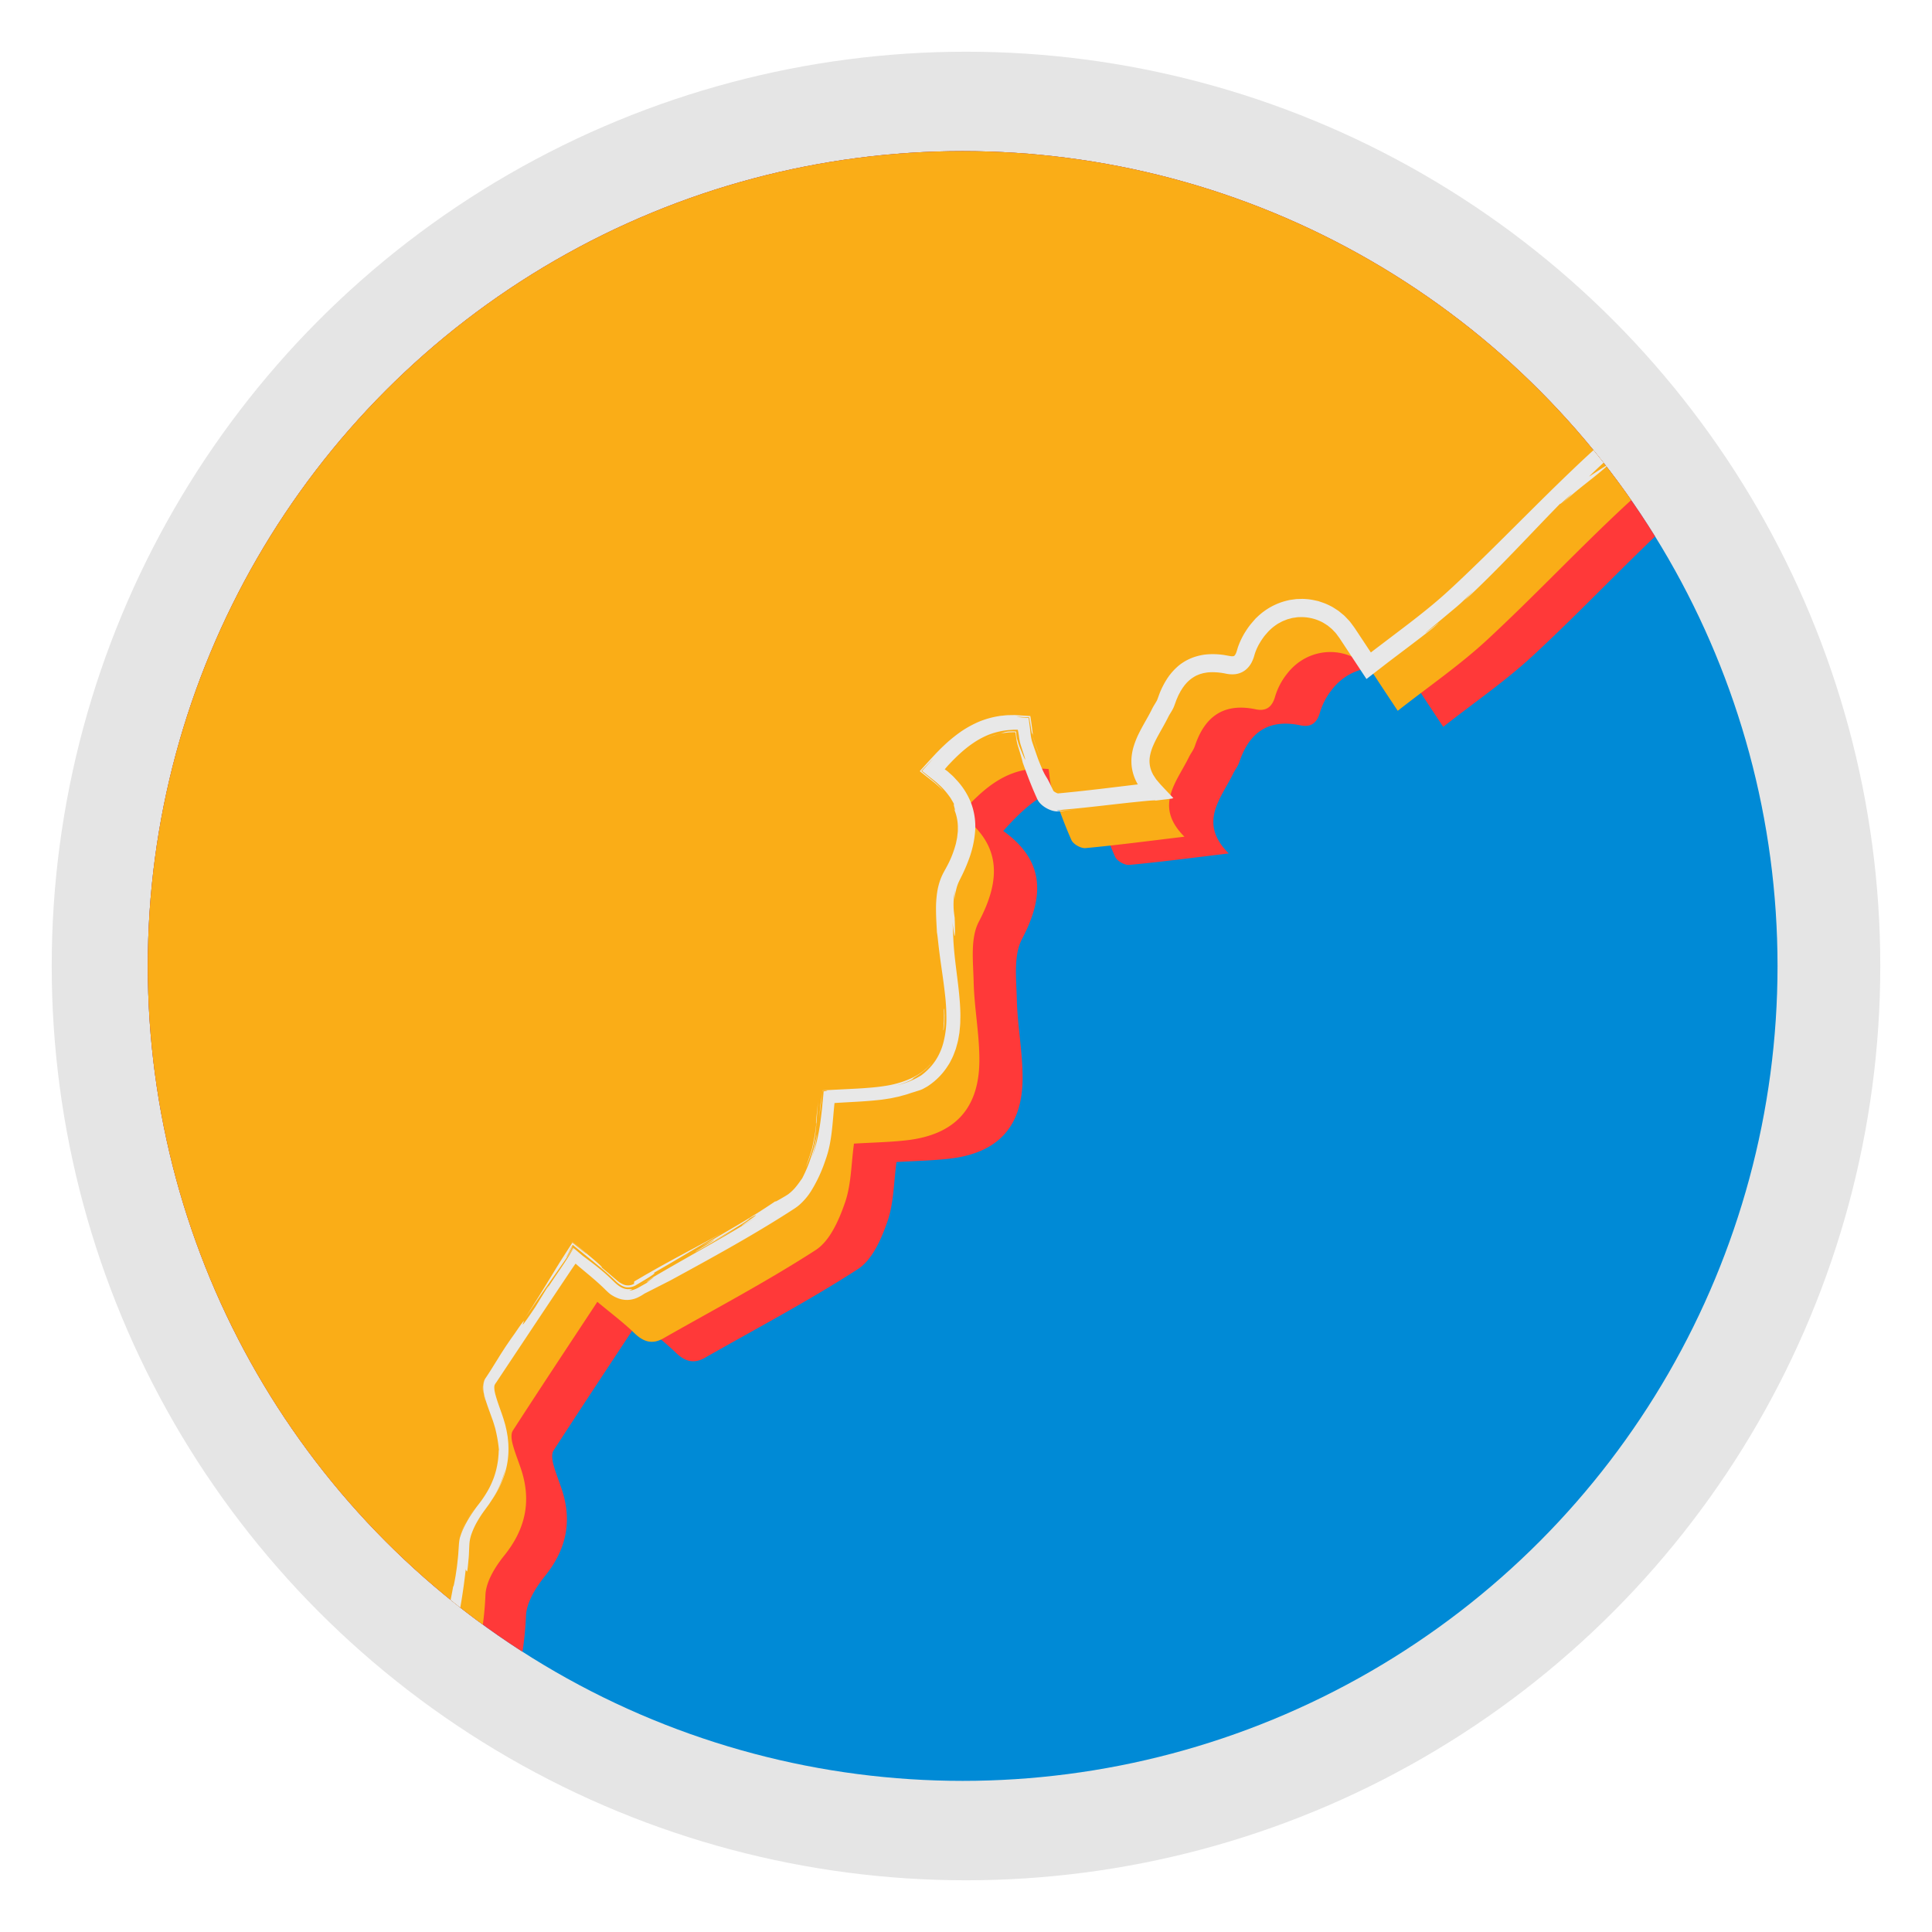<svg xmlns="http://www.w3.org/2000/svg" xmlns:xlink="http://www.w3.org/1999/xlink" width="1080" height="1080" viewBox="0 0 1080 1080">
  <defs>
    <clipPath id="a">
      <circle cx="538.132" cy="540" r="455.52" fill="none"/>
    </clipPath>
  </defs>
  <circle cx="540" cy="540" r="511.09" fill="#e5e5e5"/>
  <circle cx="538.132" cy="540" r="455.52" fill="#008ad6"/>
  <g clip-path="url(#a)">
    <g>
      <path d="M356.907,738.505c-16.119,24.452-31.96,48.325-47.5,72.39-1.165,1.8-.742,5.12-.122,7.489,1.278,4.886,3.248,9.586,4.826,14.4,5.864,17.879,2.362,33.562-9.522,48.308-5.07,6.291-10.277,14.638-10.573,22.239-1.306,33.542-13.1,64.791-19.2,97.235-3.872,20.584-7.634,41.188-11.5,61.773-.545,2.9-1.4,5.749-2.073,8.494-18.6-1.08-27.655-10.444-27.908-28.191-.377-26.419-4.7-30-30.315-36.831-14.392-3.839-27.593-12.276-41.117-19.066-1.581-.793-2.837-4.469-2.5-6.519,5.1-30.759-2.7-59.5-12.1-88.393Q58.619,619.138-29.267,346.188c-4.143-12.84-7.218-26.05-10.223-39.217-.979-4.286-.154-8.983-.154-15.579l50.477,22.723c.41-3.493.911-5.944.945-8.4.1-7.1.567-14.248-.109-21.281-2.836-29.52,5.57-57.5,11.032-85.92,2.355-12.253,2.955-24.867,5.68-37.019,3.5-15.585,11.016-28.92,25.48-37.439,10.35-6.1,14.613-15.087,12.777-27.379C64.323,81.171,71.882,68.157,82.2,58.62c17.88-16.529,13.524-36.9,13.11-56.781-.054-2.584-4.056-6.12-7.019-7.437-16.6-7.381-23.6-20.575-23.693-37.943-.163-29.062-.2-58.129.25-87.185.058-3.73,2.686-7.94,5.248-10.979a44.871,44.871,0,0,1,11.544-9.8c13.006-7.532,15.851-19.07,14.042-32.747-1.107-8.363-1.257-17.03-3.647-25.018-16.62-55.547-5.869-107.723,15.914-159.8,25.792-61.66,49.077-124.372,73.265-186.7,3.66-9.432,5.914-19.413,9.607-28.83,2.17-5.533,5-11.35,9.1-15.481,11.43-11.519,26.1-9.014,32.594,5.122,4.362,9.5,8.447,19.159,12.036,28.974,5,13.671,14.061,23.126,27.923,27.169a162.291,162.291,0,0,0,28.7,5.844c13.206,1.354,19.9-3.751,23.673-16.6,3.157-10.751,10.538-17.6,19.483-23.664,11.913-8.069,23.277-16.944,35-25.3q22.967-16.359,46.154-32.407c8.629-5.947,18.573-7.448,28.133-3.915,35.755,13.216,71.62,26.246,106.751,41,21.628,9.081,33.981,28.673,36.162,50.763,5.216,52.823,23.788,101.7,40.043,151.354,13.439,41.05,27.085,82.039,41.262,122.838,6.036,17.369,11.828,34.5,9.842,53.274a11.226,11.226,0,0,0,1.556,6.642c12.986,20.752,17.853,44.307,24.031,67.491,4.25,15.95,10.254,31.43,14.55,47.37,2.055,7.622,1.962,15.824,2.955,24.79,3.019.141,6.645.457,10.27.456,23.987-.006,47.973-.121,71.96-.119,21.34,0,29.342,6.784,32.748,27.68,3.968,24.344,7.494,48.77,12.08,73a37.007,37.007,0,0,0,8.769,17.27c13.217,14.362,27.339,27.891,41.453,42.089L929.65,74.6,917.979,59.962c14.795,0,27.73-.273,40.632.254,2.293.094,4.807,3.222,6.613,5.443,13.584,16.7,27.267,33.324,40.364,50.4,4.873,6.354,8.2,13.884,12.345,20.81,4.824,8.057,10.59,15.681,14.319,24.205,1.835,4.194,2.094,12.337-.523,14.676-13.853,12.385-21.386,27.986-24.848,45.465-4.045,20.422-15.465,32.791-34.15,41.871-14.264,6.931-27.16,17.671-38.9,28.614-26.184,24.409-50.722,50.589-77,74.893-15.261,14.115-32.591,25.991-50.058,39.714-4.955-7.5-8.824-13.275-12.611-19.1-11.585-17.829-36.592-18.746-49.716-1.574a37.67,37.67,0,0,0-6.534,12.461c-1.685,6.145-5.115,8.6-10.959,7.374-17.917-3.758-28.663,3.957-34.2,20.645-.732,2.208-2.319,4.116-3.354,6.239-6.862,14.086-19.818,27.479-2.523,44.724-20.189,2.416-37.866,4.753-55.608,6.407-2.55.238-6.846-2.176-7.87-4.465-4.219-9.433-7.662-19.233-11.014-29.027-1.169-3.418-1.253-7.208-1.847-10.921-22.125-2.231-35.982,10.1-49.712,25.42,23.29,16.737,23.047,36.56,10.5,60.371-4.862,9.225-3.179,22.381-2.918,33.71.342,14.822,3.3,29.614,3.219,44.408-.149,27.119-14.032,41.716-41.075,44.747-9.645,1.081-19.392,1.251-29.4,1.856-1.576,11.425-1.5,22.943-5.059,33.2-3.378,9.747-8.449,21.435-16.438,26.6-27.687,17.887-56.964,33.313-85.649,49.654-6.17,3.515-11.141,2.031-16.21-2.878C371.524,750.078,364.463,744.815,356.907,738.505Z" fill="#ff3939"/>
      <path d="M333.917,727.735c-16.031,24.32-31.787,48.063-47.247,72-1.159,1.794-.739,5.093-.122,7.449,1.271,4.86,3.231,9.535,4.8,14.32,5.832,17.782,2.349,33.38-9.47,48.046-5.043,6.257-10.221,14.559-10.516,22.119-1.3,33.359-13.027,64.439-19.1,96.707-3.851,20.472-7.593,40.965-11.437,61.438-.542,2.888-1.388,5.718-2.062,8.448-18.5-1.074-27.5-10.388-27.757-28.038-.374-26.276-4.673-29.836-30.15-36.631-14.314-3.819-27.444-12.209-40.9-18.963-1.572-.789-2.822-4.445-2.483-6.484,5.075-30.592-2.689-59.174-12.035-87.914Q37.248,609.016-50.163,337.546c-4.12-12.77-7.178-25.908-10.168-39-.973-4.262-.153-8.935-.153-15.495l50.2,22.6c.407-3.474.906-5.912.94-8.356.1-7.057.563-14.171-.109-21.166-2.82-29.36,5.54-57.188,10.972-85.454,2.342-12.187,2.939-24.732,5.65-36.818,3.477-15.5,10.956-28.763,25.341-37.236,10.294-6.063,14.534-15.005,12.708-27.23C42.92,73.966,50.437,61.023,60.7,51.538,78.48,35.1,74.148,14.834,73.736-4.935c-.054-2.57-4.034-6.087-6.981-7.4C50.241-19.673,43.287-32.795,43.19-50.069c-.162-28.9-.2-57.814.249-86.712.057-3.71,2.671-7.9,5.219-10.92a44.625,44.625,0,0,1,11.482-9.748c12.935-7.491,15.765-18.967,13.965-32.57-1.1-8.318-1.249-16.937-3.626-24.882C53.948-270.147,64.642-322.04,86.306-373.832c25.652-61.325,48.811-123.7,72.867-185.686,3.641-9.381,5.882-19.308,9.556-28.674,2.158-5.5,4.969-11.288,9.046-15.4,11.368-11.456,25.963-8.965,32.418,5.1,4.338,9.448,8.4,19.055,11.97,28.817,4.972,13.6,13.985,23,27.772,27.021a161.374,161.374,0,0,0,28.544,5.812c13.134,1.347,19.791-3.73,23.544-16.51,3.141-10.693,10.482-17.509,19.378-23.535,11.848-8.025,23.151-16.852,34.812-25.159q22.842-16.27,45.9-32.231c8.582-5.915,18.472-7.408,27.98-3.894,35.561,13.144,71.232,26.1,106.172,40.774,21.511,9.032,33.8,28.517,35.966,50.487,5.188,52.537,23.659,101.154,39.826,150.533C625.427-355.551,639-314.785,653.1-274.207c6,17.275,11.763,34.317,9.788,52.986a11.152,11.152,0,0,0,1.548,6.6c12.915,20.64,17.756,44.067,23.9,67.125,4.227,15.864,10.2,31.26,14.472,47.113,2.043,7.581,1.95,15.738,2.938,24.655,3,.141,6.609.456,10.215.455,23.856-.006,47.713-.122,71.569-.119,21.224,0,29.183,6.747,32.571,27.53,3.946,24.212,7.453,48.505,12.014,72.6a36.812,36.812,0,0,0,8.722,17.176c13.145,14.285,27.19,27.74,41.228,41.861l21.488-16.351L891.946,52.872c14.714,0,27.579-.271,40.411.253,2.281.093,4.781,3.2,6.578,5.413,13.51,16.607,27.119,33.144,40.144,50.126,4.847,6.319,8.155,13.809,12.279,20.7,4.8,8.013,10.532,15.6,14.241,24.074,1.825,4.171,2.083,12.27-.52,14.6-13.778,12.317-21.27,27.833-24.714,45.218-4.023,20.311-15.38,32.613-33.964,41.644-14.187,6.894-27.012,17.575-38.687,28.458-26.041,24.277-50.446,50.316-76.58,74.487-15.179,14.039-32.415,25.851-49.787,39.5-4.928-7.46-8.776-13.2-12.542-19-11.523-17.733-36.394-18.644-49.447-1.565a37.475,37.475,0,0,0-6.5,12.392c-1.676,6.112-5.087,8.554-10.9,7.335-17.82-3.738-28.507,3.935-34.011,20.533-.728,2.195-2.307,4.094-3.335,6.2-6.825,14.01-19.711,27.329-2.509,44.481-20.08,2.4-37.662,4.728-55.307,6.373-2.536.236-6.809-2.164-7.827-4.441-4.2-9.383-7.621-19.129-10.954-28.87-1.164-3.4-1.247-7.169-1.838-10.862-22-2.219-35.787,10.043-49.442,25.282,23.163,16.647,22.922,36.362,10.44,60.044-4.835,9.175-3.161,22.259-2.9,33.527.339,14.742,3.282,29.453,3.2,44.167-.148,26.972-13.955,41.49-40.852,44.5-9.593,1.075-19.286,1.245-29.244,1.847-1.567,11.363-1.494,22.818-5.031,33.022-3.36,9.693-8.4,21.318-16.348,26.451-27.538,17.79-56.656,33.133-85.186,49.385-6.136,3.5-11.08,2.02-16.121-2.862C348.454,739.246,341.432,734.012,333.917,727.735Z" fill="#faad17"/>
      <g>
        <path d="M270,777.631a16.323,16.323,0,0,1,0-3.151A9.038,9.038,0,0,0,270,777.631Z" fill="#e8e8e8"/>
        <path d="M457.939,625.226c.222-1.95.445-3.9.666-5.843l.178-1.525q.144-1.176.286-2.346.309-2.325.613-4.621c-.161.9-.344,1.944-.532,3.165l-.3,1.971q-.137,1.01-.29,2.152Z" fill="#e8e8e8"/>
        <path d="M240.772,946.709c-1,3.991-1.847,7.658-2.548,11.032.27-1.042.592-2.386.988-4.18S240.128,949.537,240.772,946.709Z" fill="#e8e8e8"/>
        <path d="M577.575,411.761a17.092,17.092,0,0,0,.6,2.492q.532,1.529,1.051,3.019c.713,2.025,1.413,3.976,2.1,5.8l-2.809-8.028q-.212-.613-.387-1.124c-.09-.292-.17-.567-.237-.828C577.755,412.57,577.654,412.128,577.575,411.761Z" fill="#e8e8e8"/>
        <path d="M209.29,1021.875c.6.407,1.113.85,1.689,1.167l1.678.94-1.905-1.121c-.656-.5-1.419-1-2.142-1.621a3.787,3.787,0,0,0,.521.523Z" fill="#e8e8e8"/>
        <path d="M404.409,688.825c3.372-1.857,6.4-3.57,8.952-5.059Z" fill="#e8e8e8"/>
        <path d="M26.989,590.83c1.426,4.672,2.729,8.517,3.941,11.927C30.1,599.752,28.9,595.973,26.989,590.83Z" fill="#e8e8e8"/>
        <path d="M58.461,687.8c-.061-.186-.126-.381-.188-.567C58.356,687.829,58.469,688.1,58.461,687.8Z" fill="#e8e8e8"/>
        <path d="M78.446,749.816l-.376-1.088C78.229,749.464,78.338,749.851,78.446,749.816Z" fill="#e8e8e8"/>
        <path d="M30.93,602.757c2.267,8.138,1.981,10.888,6.5,20.868l-.512-2.116c1.747,6.311,5.18,15.355,7.549,22.547-.127-.772-.312-1.653-.562-2.707-1.146-3.637-2.658-8.434-4.987-15.829C36.327,616.673,33.927,611.161,30.93,602.757Z" fill="#e8e8e8"/>
        <path d="M270.422,778.873a9.057,9.057,0,0,0,.269,1.73c.16.683.358,1.4.493,1.825s.2.575.086.126c-.057-.225-.152-.6-.3-1.174C270.84,780.831,270.613,780,270.422,778.873Z" fill="#e8e8e8"/>
        <path d="M257.256,858.83a38.031,38.031,0,0,1,3.477-8.511A33.214,33.214,0,0,0,257.256,858.83Z" fill="#e8e8e8"/>
        <path d="M129.6,931.534c-.07.576-.13,1.06-.2,1.6C129.481,933.629,129.581,932.327,129.6,931.534Z" fill="#e8e8e8"/>
        <path d="M265.172,843.362a62.534,62.534,0,0,0-4.439,6.957C261.993,848.081,263.423,845.873,265.172,843.362Z" fill="#e8e8e8"/>
        <path d="M199.791,986.387c.07.493.141.985.2,1.405C199.96,987.5,199.884,986.967,199.791,986.387Z" fill="#e8e8e8"/>
        <path d="M558.958,410.166a37.282,37.282,0,0,0-7.573,2.477l2.708-1.046c.8-.28,1.5-.46,2.1-.661C557.4,410.514,558.286,410.363,558.958,410.166Z" fill="#e8e8e8"/>
        <path d="M640.464-264.128c.072,1.129.048,2.252.077,3.369a67.855,67.855,0,0,1,1.348,13.839c-.029,1.164-.016,2.337-.126,3.5l-.122,1.751-.045.6c-.024.277-.033.542-.038.8-.012.529.01,1.032.046,1.53a17.483,17.483,0,0,0,1.414,5.587c.2.455.431.914.686,1.373l.619,1.034.94,1.563a112.3,112.3,0,0,1,6.663,13.081c1.935,4.524,3.621,9.163,5.141,13.826,3.045,9.325,5.407,18.766,7.824,27.724,1.209,4.479,2.4,8.849,3.731,13.083,1.322,4.2,2.717,8.161,4.113,11.862,2.672,9.479,4.743,16.2,6.289,21.375.777,2.575,1.438,4.77,2.023,6.709l.8,2.651c.233.76.422,1.5.606,2.219a77.453,77.453,0,0,1,1.6,8.552c.211,1.56.4,3.267.6,5.262.134,1.406.277,2.9.43,4.511.207,1.962.429,4.061.669,6.327,2.1.113,4.357.225,6.755.39,2.869.2,3.851.267,5.616.356l10.96.35-1.482-.262,35.857.029,18.033.022,9.037.012c1.483.015,2.861.057,4.287.1l2.08.155,1.039.079,1,.139a27.666,27.666,0,0,1,7.461,1.839,15.19,15.19,0,0,1,5.58,3.834c2.992,3.373,4.745,8.574,5.829,14.1.52,2.717.983,5.785,1.453,8.76l1.4,8.97,2.78,17.976c1.87,11.994,3.8,24,5.985,35.979l.412,2.245.206,1.122.269,1.3a38.137,38.137,0,0,0,1.523,5.05,43.647,43.647,0,0,0,4.774,9.167,38.78,38.78,0,0,0,3.25,4.129l3.123,3.384q3.119,3.342,6.277,6.623c8.418,8.751,17,17.2,25.442,25.639l3.766,3.767,3,3.011,1.5,1.505.75.752.375.376.187.188c.063.047.121.181.195.075l10.941-8.311,18.715-14.22-7.884-9.9,4.774-.024c5.388-.023,10.731-.026,16.022.069l3.959.092,2.886.095a.485.485,0,0,1,.187.08l.042.03c.027.023-.027-.018.071.058.14.123.29.254.455.418a30.647,30.647,0,0,1,2.227,2.529l10.066,12.3c6.68,8.159,13.281,16.243,19.725,24.309q4.833,6.049,9.54,12.091c.821,1.053,1.479,1.9,2.154,2.867q1.007,1.428,1.952,2.958c1.267,2.033,2.475,4.171,3.691,6.376l-.46-.068,3.232,5.951c1.119,2.021,2.341,4.07,3.549,6,2.427,3.889,4.9,7.574,7.111,11.232,1.108,1.828,2.153,3.648,3.1,5.472q.716,1.368,1.341,2.74a11.029,11.029,0,0,1,.83,2.176,17.061,17.061,0,0,1,.485,4.875,9.833,9.833,0,0,1-.276,2c-.049.126-.045.119-.042.132a.332.332,0,0,1-.03.056c-.034.027-.038.075-.079.1L981.292,143c-.557.5-1.094,1.034-1.616,1.578l-1.582,1.614-1.517,1.679a77.97,77.97,0,0,0-5.622,7.087,81.867,81.867,0,0,0-8.628,15.8c-1.175,2.753-2.116,5.58-3.02,8.409-.83,2.846-1.611,5.705-2.2,8.588l-.879,3.941c-.247,1.262-.677,2.445-1,3.673-.372,1.206-.818,2.376-1.236,3.558-.514,1.132-.928,2.319-1.508,3.41a43.612,43.612,0,0,1-8.538,11.992,57.722,57.722,0,0,1-12.091,9.123c-1.142.621-2.237,1.3-3.421,1.871l-3.663,1.859c-2.642,1.321-5.2,2.769-7.691,4.29a147.783,147.783,0,0,0-14.222,9.948c-4.507,3.549-8.832,7.262-13.012,11.068s-8.208,7.643-12.256,11.506c-8.065,7.721-15.968,15.556-23.839,23.383s-15.69,15.653-23.576,23.375q-5.918,5.784-11.892,11.481c-3.987,3.787-8.009,7.589-12.023,11.134-8.114,7.142-16.794,13.8-25.6,20.462L767.407,363.89l-.9.693-.114.091c-.038.03-.08.083-.1.014l-1.554-2.341-4.569-6.909-2.284-3.454-.571-.863-.716-.984-1.457-1.967a15.561,15.561,0,0,0-1.6-1.857l-1.7-1.783c-.565-.595-1.244-1.077-1.865-1.616-.641-.519-1.264-1.061-1.926-1.55l-2.084-1.34a16.551,16.551,0,0,0-2.143-1.238,31.918,31.918,0,0,0-4.544-1.967l-2.35-.788-2.421-.529a31.573,31.573,0,0,0-4.9-.649,16.857,16.857,0,0,0-2.472-.042l-2.474.073c-.818.1-1.634.22-2.451.337a18.136,18.136,0,0,0-2.431.442A36.34,36.34,0,0,0,702.7,345c-.3.282-.612.544-.886.843l-.8.917-1.587,1.846a39.218,39.218,0,0,0-2.761,3.782,42.214,42.214,0,0,0-4.346,8.543c-.288.774-.538,1.579-.771,2.393-.175.585-.3,1-.467,1.431a5.153,5.153,0,0,1-.948,1.683,1.055,1.055,0,0,1-.65.363,5.313,5.313,0,0,1-1.918-.076l-2.111-.368c-.773-.117-1.515-.3-2.312-.358a41.033,41.033,0,0,0-4.78-.318,38.657,38.657,0,0,0-4.923.245,33.139,33.139,0,0,0-4.982,1.089,28.1,28.1,0,0,0-9.2,4.778,33.473,33.473,0,0,0-6.735,7.462,47.206,47.206,0,0,0-4.338,8.435l-.786,2.157-.368,1.016a4.224,4.224,0,0,1-.179.44c-.3.685-.969,1.714-1.787,3.072-.206.349-.416.708-.632,1.111-.211.383-.455.89-.567,1.107-.28.568-.571,1.141-.879,1.718-.608,1.154-1.254,2.322-1.927,3.517-1.338,2.383-2.766,4.866-4.11,7.535a47.126,47.126,0,0,0-3.484,8.791,31.976,31.976,0,0,0-.913,5.06,27.335,27.335,0,0,0,.086,5.346,26.1,26.1,0,0,0,1.229,5.213c.282.837.635,1.643.978,2.433l.559,1.129.254.508.022.037a2.712,2.712,0,0,0,.409.54c.013.017.046.041.042.051l-.077.009-.155.018-.309.035-3.885.47-15.1,1.819q-7.549.889-15.1,1.7l-7.547.761c-1.139.107-3.02.29-2.6.235-.029-.019-.022,0-.105-.029a3.166,3.166,0,0,1-.359-.119,5.908,5.908,0,0,1-.878-.426,6.555,6.555,0,0,1-.929-.611.671.671,0,0,1-.151-.1l-1.669-3.457c-.465-.955-.832-1.686-1.137-2.273-.616-1.169-.988-1.755-1.394-2.4-.789-1.309-1.742-2.836-4.556-10.116l-2.291-6.609c-.41-1.235-.936-2.665-1.166-3.577a28.051,28.051,0,0,1-.6-3.463c-.115-1.015-.228-2.007-.336-2.966-.12-1.034-.255-2.021-.385-2.962s-.253-1.852-.369-2.7l-.044-.318c-.023-.095-.183-.04-.267-.068l-.6-.048-1.126-.093a28.947,28.947,0,0,1-4.717-.558l4.317.226,1.853.092.854.041c.058.254.093.523.138.771.343,2.014.6,3.54.8,4.7a25.824,25.824,0,0,0,.667,3.543c.207.318.232-.356.655,1.772l-.156-.978q-.079-.6-.159-1.2c-.174-1.442-.334-2.9-.544-4.348s-.432-2.885-.651-4.343l-.083-.551-.01-.069a.281.281,0,0,0-.067-.007l-.139-.009-.278-.018-1.115-.073-2.241-.146-4.52-.29c-.378-.035-.753,0-1.13-.006l-1.028.015-1.379.023a25.941,25.941,0,0,0-2.781.193c-.93.108-1.871.148-2.8.322a50.979,50.979,0,0,0-11.033,3.061,60.147,60.147,0,0,0-9.974,5.416,83.746,83.746,0,0,0-8.511,6.769c-1.28,1.2-2.567,2.382-3.756,3.6l-1.782,1.807-2.705,2.912c-1.775,1.9-3.877,4.252-5.8,6.385l-.73.81a.587.587,0,0,0-.042.05l.054.043.107.084.214.17.427.338,1.7,1.344L520,435.7l1.644,1.3a20.234,20.234,0,0,1,1.7,1.394l1.532,1.346a30.2,30.2,0,0,1,2.667,2.593l-1.3-1.538c-.437-.513-.967-.966-1.446-1.454l-.736-.722-.368-.362c-.244-.209-.57-.561-.828-.765l-3.172-2.618-3.107-2.574-1.538-1.275c.446-.5.94-1,1.4-1.5l2.811-2.982,2.6-2.7-3.738,4.169q-1.031,1.152-2.107,2.354l-.54.6a3.77,3.77,0,0,0,.6.513l1.3,1.028,5.333,4.231.692.55.666.612.676.618,1.353,1.237a40.5,40.5,0,0,1,4.5,5.272,15.161,15.161,0,0,1,.914,1.293q.383.663.743,1.291l.709,1.208a11.036,11.036,0,0,1,.54,1.166c-.689-1.2-.229.458.105,1.716a2.653,2.653,0,0,1,.162,1.274c-.082.082-.194-.351-.826-1.564a26.139,26.139,0,0,1,2.5,11.927q0,.673-.009,1.321c-.017.434-.091.865-.131,1.285-.1.841-.174,1.649-.283,2.428q-.245,1.173-.47,2.255a16.829,16.829,0,0,1-.511,2.084,57,57,0,0,1-5.1,12.319c-.459.841-.911,1.671-1.368,2.51a31.088,31.088,0,0,0-1.612,3.443,36.567,36.567,0,0,0-2.087,7.891,62.424,62.424,0,0,0-.631,9.846c.007,3.695.263,7.861.519,12.564.1.465.189,1.076.289,1.833s.21,1.762.321,2.847c.247,2.187.544,4.9.958,7.986.785,6.181,2.044,13.854,2.958,22.14a112.8,112.8,0,0,1,.758,12.767,52.363,52.363,0,0,1-1.385,12.726A33.824,33.824,0,0,1,522.9,592.9a32.916,32.916,0,0,1-7.971,8.256,44.725,44.725,0,0,1-14.512,5.743,40.491,40.491,0,0,0,8.63-3.029c1.155-.664,1.2-.809,1.382-1.023a2.394,2.394,0,0,1,.529-.439c.315-.207.827-.486,1.594-1.043A34.49,34.49,0,0,0,515.89,599l1.163-.912a15.289,15.289,0,0,0,1.23-1.151l1.378-1.327q.648-.781,1.378-1.657a33.564,33.564,0,0,1-11.813,8.889,54.9,54.9,0,0,1-14.515,4.2c-2.5.41-5.112.7-7.728.928s-5.243.414-7.885.566l-19.222.972c-.064.46-.129.925-.194,1.389a8.636,8.636,0,0,1,.275-1.3c3.147-.011,3.354.164.453.485-.054.732-.152,1.962-.319,3.6-.081.811-.174,1.735-.277,2.766q-.115,1.286-.255,2.835c-.728,6.688-1.229,10.214-1.933,13.9-.361,1.835-.735,3.716-1.3,5.964-.288,1.122-.621,2.336-1.035,3.677l-.714,2.11-.906,2.464c.382-1.131.8-2.355,1.105-3.441.334-1.1.61-2.222.863-3.359a70.53,70.53,0,0,0,1.141-7.006c-.461,2.389-.932,4.64-1.468,6.781-.536,2.159-1.137,4.094-1.883,6.28a76.2,76.2,0,0,1-5.06,12.16c-.473.54-1.459,2.12-2.843,3.863a24.992,24.992,0,0,1-4.921,4.916l-.667.434c-.215.142-.414.281-.723.458l-1.61.952c-1.018.6-1.916,1.118-2.617,1.507-1.4.777-2.033,1.021-1.262.372-8.424,5.706-14.325,9.3-20.425,12.934l-21.94,12.867c20.233-10.781-4.783,3.5-2.342,2.6,7.485-4.273,14.946-8.569,22.343-12.951-15.847,8.934-13.329,7.391-7.134,3.783S420.1,681,418.694,681.309c7.42-4.216,2.6-.874-1.051,1.635-3.665,2.492-6.089,4.25,6.166-3.147-14.541,9-23.619,14.054-32.727,19.249S372.72,709.4,357.608,718.391c18.392-10.582-3.247,2.49,6.813-2.871l-6.992,3.95a15.486,15.486,0,0,1-3.748,1.663,7.142,7.142,0,0,1-1.565.241c-.233.006-.219-.035-.089-.089a6.16,6.16,0,0,0,1.2-.513c.109-.085.094-.144-.154-.149s-.729.042-1.523.017c-2.764.177-5.035-1.276-6.913-2.851-.475-.391-.913-.827-1.349-1.24l-1.421-1.384c-.937-.894-1.852-1.746-2.775-2.568-1.842-1.648-3.7-3.207-5.774-4.849-1.038-.82-2.13-1.663-3.3-2.547l-4.286-3.224c-2.354-1.959-4.244-3.571-5.33-4.507-5.328,7.831-4.114,5.729-2.381,2.778.855-1.452,1.82-3.076,2.013-3.523s-.394.293-2.726,3.695c.615-1.026,1.553-2.551,2.853-4.546l8.239,6.715,3.393,2.751,3.631,2.993c2.493,2.087,5.107,4.352,7.637,6.768l.933.893.817.755a18.465,18.465,0,0,0,1.662,1.3,9.609,9.609,0,0,0,3.281,1.508,8.674,8.674,0,0,0,6.227-1.44c2.372-1.383,4.445-2.627,6.076-3.638,3.261-2.024,4.736-3.169,3.226-2.834,10.788-6.1,23.678-14.03,39.124-22.822-6.792,3.749-15.129,8.174-23.86,12.885-4.364,2.358-8.824,4.788-13.229,7.257l-6.548,3.72-6.265,3.675c-.02.425-.057.867-.11,1.31a6.708,6.708,0,0,1-5.284.59,13.005,13.005,0,0,1-4.148-2.448l-4.429-3.781-5.315-4.454c2.216,1.646,1.58.854-.732-1.235-1.154-1.039-2.728-2.392-4.553-3.918l-10.041-8.32c-.318.486-.658,1-1,1.526l1.01-1.455,5.989,5.107c1.589,1.355,2.266,1.945,1.533,1.465l-7.451-6.1-5.325,8.263q-.916,1.448-1.77,2.8l-1.29,2.08-4.8,7.853c-3.242,5.314-6.933,11.313-13.28,21.157,5.883-8.709,9.529-13.987,13.082-19.083l5.527-7.911c1.014-1.455,2.09-3,3.266-4.69l5.06-7.38.843.733-.815-.548c-.956,1.688-2,3.465-3.2,5.341l-1.842,2.838-1.674,2.5c-2.351,3.471-5.158,7.516-8.2,12.237.88-1.533,2.211-3.6.182-.788l-6.567,10.687c-14.927,22.136.884-3.4-11.493,14.783-4.444,6.178-7.224,10.58-9.732,14.632l-3.732,5.994-2.039,3.134-.55.82a12.284,12.284,0,0,0-.77,1.261A9.3,9.3,0,0,0,270,774.48a8.807,8.807,0,0,1,1.087-3.265,9.917,9.917,0,0,0-.953,4.742,20.463,20.463,0,0,0,.289,2.916c0-.1-.008-.231.013-.235a44.663,44.663,0,0,0,1.521,5.561c.574,1.75,1.189,3.449,1.789,5.086l1.712,4.74c.524,1.521.942,2.952,1.352,4.34a81.159,81.159,0,0,1,2.078,11.964,19.3,19.3,0,0,0-.165,2.484c-.137,1.217-.189,2.769-.474,4.387a45.729,45.729,0,0,1-2.217,8.865,49.333,49.333,0,0,1-3.055,6.715,62.581,62.581,0,0,1-5.471,8.179c-4.51,5.785-8.675,12.562-10.452,18.814.071-.328.138-.641.2-.943a25.552,25.552,0,0,0-.636,3.543c-.115,1.262-.164,2.209-.238,3.238-.147,2.022-.236,3.96-.464,5.778-.208,1.818-.356,3.528-.585,5.091s-.443,2.988-.63,4.249c-.86,5.033-1.427,7.426-1.279,5.547-1.57,9.234-3.745,18.394-6.061,27.552l-.012-3.132c-2.96,12.546-4.308,18.255-5.231,23s-1.589,8.518-3.11,17.347c-.572,2.265-1.081,4.778-1.651,7.43-.515,2.641-1.06,5.43-1.62,8.3-1.095,5.744-2.215,11.824-3.276,17.716-2.123,11.782-4.012,22.807-5,28.864l-.754,3.927c-.151.827-.321,1.75-.51,2.782q-.147.735-.309,1.551-.179.786-.377,1.655l.323-1.188.312-1.257.568-2.608,1.136-5.29c-.8,4.129-1.3,7.374-1.854,9.724l-.563,2.385c-.15.661-.28,1.234-.395,1.745,0,.077-.056.061-.108.057l-.153-.009-.3-.016-.579-.03-1.106-.055-2.378-.29a29.542,29.542,0,0,1-7.763-2.456c1.166.567,1.849.875,1.423.7a19.3,19.3,0,0,1-4.79-2.809,18.76,18.76,0,0,1-4.693-5.188c.223.222.673.936,1.351,1.8l1.19,1.373c.46.457.978.906,1.472,1.378-.482-.578-1.016-1.091-1.444-1.7a23.94,23.94,0,0,1-4.554-8.741,38.606,38.606,0,0,1-1.488-8.936c-.117-1.511-.185-3.188-.281-4.817-.107-1.653-.255-3.355-.408-5.127-.218-1.782-.386-3.632-.77-5.607-.092-.493-.15-.992-.271-1.5l-.384-1.544c-.144-.521-.231-1.056-.424-1.588s-.384-1.075-.581-1.625a21.632,21.632,0,0,1,1.064,3.1c.152.575.305,1.154.451,1.7.121.549.192,1.068.271,1.523a30.4,30.4,0,0,0-2.216-8.139,22,22,0,0,0-1.053-2.063l-1.317-1.945a21.484,21.484,0,0,0-3.228-3.207,25.829,25.829,0,0,0-3.419-2.347c-1.123-.618-2.2-1.118-3.179-1.592a23.95,23.95,0,0,0-4.618-1.506,66.933,66.933,0,0,0-8.825-2.438c-2.35-.691-4.515-1.294-6.7-2.088l1.906.65,1.711.522,2.986.892c-2.22-.5-4.236-.915-5.821-1.367a14.848,14.848,0,0,1-2.921-.983c-7.595-2.814-14.834-6.689-22.094-10.632-1.569-.886-3.367-1.871-5.262-2.867l-2.893-1.5-1.466-.736-1.284-.628a3.026,3.026,0,0,1-1.627-1.82,8.429,8.429,0,0,1-.26-1.515,3.683,3.683,0,0,1,.119-1.325l.03-.138c.321-2.27.562-3.977.741-5.243.153-1.276.235-2.115.313-2.627.146-1.027.19-.766.183-.215a109.458,109.458,0,0,0,.551-21.815,141.49,141.49,0,0,0-2.73-19.077c-2.56-12.387-6.283-24.757-11.128-41.077-2.492-6.007,1.612,7.429,1.651,8.559-1.98-4.961-8.323-23.294-11.582-32.47-3.965-14.6-17.641-58.935-14.358-52.173-8.538-26.646,2.075,8.5-2.582-4.724l-.949-3.067c2.86,9.234,4.848,16.534,6.138,21.826.119,2.19-7.646-21.273-9.82-28.512l2.395,4.795c-8.213-24.469-7.7-18.973-13.409-34.013-6.025-19.649-1.693-8.621-2.348-12.972l-6.837-20.479.573-.186c-4.47-13.292-6.007-16.221-11.761-34.77,4.858,13.177-8.437-27.889-1.737-9.662-3.125-10.311-5.193-12.926-6.126-18.412-2.916-6.925,2.675,9.305,4.16,14.549.478,4.472-7.714-22.4-11.926-34.638.118-1.184,3.194,8.044-1.2-6.552a173.216,173.216,0,0,1-6.8-20.36c-.572.186-5.437-16.406-8.061-24.635,2.883,9.291,6.785,22.778,4.335,16.9-2.556-7.116-4.677-13.278-9.906-29.7l3.385,11.373c-5.474-14.05-7.044-23.84-13.622-43.257,3,8.106,4.667,13.25,7.4,20.28C10.062,528.131,3.99,510.8-.925,496.516L-5.412,479.8c-1.081-1.91-5.946-18.5-6.518-18.317-6.235-20.579,6.009,16.222,7.091,18.132-7.931-25.8-7.6-20.247-14.7-45.153l3.181,8.007c-2.609-8.191-8.236-24.537-8.3-25.651-.192.062,1.218,4.158,2.877,9.282-2.777-4.673-13.063-37.634-13.257-34.2l3.586,11.345C-37.3,385.971-42.095,373.872-46,360.4c-2.938-10.381,3.128,6.931,5.4,12.913-5.211-16.364-5.591-12.852-11.792-32.4,3.13,10.319,2.075,8.5-.22,2.441C-49.033,354.66-41.634,378.3-42.477,374l-1.208-4.124c.638.929,2.746,7.054,3.889,10.064,4.992,15.426,1.791,7.358,2.563,10.524,8.117,25.727,1.857,1.708,9.422,25.215l.765,3.143c3.965,11.211,9.653,28.646,11.379,31.5,2.563,10.53,8.918,26.523,12.11,37.943-.982,2.688-12.814-39.986-18.05-53.041,3.641,12.425-3.086-6.8-5.137-11.836l13.317,38.677c.775,3.177,3.624,14.839,6.523,21.711l-.95-3.067C-2.672,496.073-3.328,491.7.763,505.122c.515,2.114-1.078-1.9-1.524-2.887,3.831,12.364,3.7,10.126,6.513,18.3,3.834,12.363-2.682-5.939.459,4.4,5.267,14.065,7.152,22.623,11.193,34.977-.751-5.572,17.206,48.74,9.405,21.775l10.254,29.471c2.5,9.415-7.942-20-6.085-11.518L23.365,576c.082,4.294,16.79,49.245,20.541,65.348,4.031,12.632,3.2,9.485,10.341,33.578l-.268-4.44c3.768,12.474,4.491,16.676,4.482,17.308,2.421,7.249,4.51,13.8,6.648,20.557-.73-1.723-1.689-4.2-3.168-8.581,2.435,9.526,3.53,12.161,4.9,15.32,1.9,4.952,4.339,12.621,6.84,20.383l-2.654-6.861C72.645,733.321,74.64,739.1,75,739.561c1.047,3.221,2.059,6.268,3.069,9.167-.489-2.139-1.53-7.464-4.851-18.662,8.882,28.869,16.4,51.32,23.5,76.241-.6-.823-4.311-10.982-3.349-7.877,3.832,12.364,8.689,25.552,8.786,24.284L104.4,829.5a101.668,101.668,0,0,0,3,11.278c.339,1.374.973,3.619,2.3,7.842,1.075,1.933,3.47,8.8,5.661,15.842,2.215,7.039,4.095,14.281,4.891,16.83-1.279-5.656-3.2-12.514-5.38-19.424,3.649,9.717,6.665,18.545,7.844,26.483-1.12-4.672-1.567-5.718-1.534-5.143s.426,2.8.728,4.722c.331,1.921.547,3.548.347,2.929-.087-.312-.309-1.18-.7-2.849l-.724-3.135c-.316-1.26-.689-2.75-1.127-4.5,1.846,9.98,2.325,12.533,3.153,15.22.646,2.7,1.789,5.531,2.388,16.208a129.629,129.629,0,0,1-.348,13.765c-.255-1.059-.112-6.6-.429-11.478-.076-2.441-.325-4.713-.446-6.177s-.224-2.117-.207-1.316l.43,4.741c.115,1.581.169,3.165.258,4.748a185.684,185.684,0,0,0-4.087-28.776,310.846,310.846,0,0,0-11.2-37.31c4.565,14.377,8.914,28.7,11.485,43.269,2.882,14.352,3.984,29.893,1.429,45.578a9.891,9.891,0,0,0,.035,3.13,13.706,13.706,0,0,0,.292,1.361,14.076,14.076,0,0,0,.45,1.379,8.465,8.465,0,0,0,3.98,4.809l3.885,1.993,3.573,1.884,7.2,3.841c4.848,2.555,9.8,5.066,14.957,7.228,2.588,1.065,5.2,2.086,7.9,2.921,1.323.441,2.736.806,4.035,1.178l3.817,1.037c5,1.433,10.007,2.9,13.916,5.146a14.7,14.7,0,0,1,4.781,3.979l.448.6a2.684,2.684,0,0,1,.41.629l.727,1.339c.227.463.383.987.583,1.474l.289.74c.086.257.144.535.217.8a64.329,64.329,0,0,1,1.745,13.763q.076,1.787.15,3.549c.1,1.273.1,2.524.289,3.784a34.866,34.866,0,0,0,.609,3.741c.137.618.261,1.234.412,1.844q.285.91.566,1.815a25.1,25.1,0,0,0,8.292,12.155l-1.754-1.562a7.364,7.364,0,0,0,1.909,1.153c.573.586,1.238,1.054,1.864,1.586a30.322,30.322,0,0,0,9.72,3.689l1.953.556c.341.1.694.15,1.053.228l1.468.273c1.006.177,2.028.306,3.134.424l1.682.188.87.1.442.049c.136,0,.326.073.405-.008l1.642-5.94q.353-1.321.716-2.687c.2-.776.389-1.646.547-2.421.649-3.151,1.332-6.465,2.029-9.851,1.39-6.774,2.839-13.836,4.256-20.436-2.385,10.645-2.385,10.645-3.055,11.618-.235-2.252-.2-3.952,3-19.838.479-.089-1.361,9.739,1.181-1.94-1.349,6.024-.659.561.577-6.4.94-4.462,2.192-10.408,3.215-15.263,1.037-4.814,2.028-8.514,2.261-8.561-.8,4.116-1.582,7.395-2.2,10.161-.337,2.074.577-2.095,1.342-5.216.806-3.125,1.413-5.228.322.881,1.047-5.33,2.217-10.651,3.475-15.972,2.634-9.205-.92,6.32.22,2.675,3.051-13.264,5.416-23.394,7.373-33.307s3.677-19.589,5.034-32.08c.092,1.2,1.069,1.592.81,1.287.381-2.4.556-4.874.8-7.375.131-1.25.15-2.523.224-3.8q.084-1.869.171-3.763a21.507,21.507,0,0,1,1.391-6.442,41.048,41.048,0,0,1,3.107-6.576,64.016,64.016,0,0,1,4.193-6.37q1.211-1.667,2.426-3.342c.768-1.174,1.559-2.332,2.283-3.541a56.043,56.043,0,0,0,6.6-15.659,35.044,35.044,0,0,1-2.391,7.713,62.513,62.513,0,0,1-5.093,9.387,58.206,58.206,0,0,0,5.291-9.426,50.3,50.3,0,0,0,3.211-10.238,45.422,45.422,0,0,0,.814-10.557c-.018-1.756-.244-3.483-.429-5.207-.284-1.706-.54-3.415-.965-5.071-.345-1.683-.884-3.292-1.347-4.924-.509-1.59-1.055-3.136-1.594-4.658-1.079-3.04-2.139-5.98-2.919-8.89a19.208,19.208,0,0,1-.46-2.038,11.876,11.876,0,0,1-.179-1.895,4.106,4.106,0,0,1,.159-1.341,5.57,5.57,0,0,1,.808-1.372l5.209-7.85,20.646-31.041,10.356-15.5,5.223-7.792,1.313-1.955.626-.907c.371-.528.729-1.064,1.088-1.548l1.126.986,1.339,1.147,5.671,4.736c1.879,1.592,3.739,3.2,5.543,4.861.9.831,1.793,1.669,2.661,2.526l.656.645.79.752c.54.5,1.1.991,1.706,1.461a19.573,19.573,0,0,0,4.507,2.349,14.085,14.085,0,0,0,5.39.821,14.419,14.419,0,0,0,5.1-1.224,25.506,25.506,0,0,0,3.972-2.265l14.5-7.371c23.4-12.749,44.644-24.427,64.611-37.119l3.726-2.393c.622-.4,1.21-.761,1.963-1.315.352-.257.72-.5,1.056-.774l.98-.832a35.1,35.1,0,0,0,6.319-7.484,80.408,80.408,0,0,0,7.8-16.58l.738-2.118.706-2.255c.426-1.508.806-3.023,1.117-4.538.629-3.03,1.05-6.055,1.383-9.053s.578-5.974.838-8.923q.18-1.971.363-3.952c.059-.609.115-1.239.2-1.854l1.7-.121,3.349-.19,8.306-.464c2.811-.173,5.665-.376,8.554-.644q2.169-.2,4.363-.458l4.479-.664c1.252-.2,2.389-.49,3.431-.7s1.988-.4,2.833-.664c1.7-.5,3.068-.795,4.151-1.184,2.166-.772,3.362-1.055,4.2-1.355.843-.285,1.381-.408,2.279-.722a14.517,14.517,0,0,0,1.693-.688c.688-.364,1.545-.838,2.646-1.481a37.669,37.669,0,0,0,11.458-11.621c.33-.531.7-1.034.98-1.575s.548-1.079.818-1.61a25.307,25.307,0,0,0,1.449-3.171c.4-1.06.808-2.1,1.163-3.122l.833-3.064a24.227,24.227,0,0,0,.639-2.976q.255-1.469.5-2.893c.164-1.9.4-3.751.468-5.553.023-1.793.1-3.575.06-5.284s-.122-3.388-.22-5.057c-.434-6.669-1.316-13.131-2.215-20.406-.446-3.637-.9-7.477-1.226-11.642-.169-2.091-.281-4.222-.366-6.521-.08-2.367-.221-4.795-.338-7.316a73.607,73.607,0,0,0,1.026,7.5c.149.453.267.171.318-1.346s-.019-4.25-.169-8.538c-.206-1.594-.435-2.9-.573-5.131-.059-1.111-.09-2.453-.018-4.147a35.313,35.313,0,0,1,.822-6.134,37.817,37.817,0,0,0-.392,5.084,44.429,44.429,0,0,1,1.335-6.709,16.316,16.316,0,0,1,.536-1.614,13.138,13.138,0,0,1,.662-1.582l.374-.8.515-1.034,1.064-2.149a95.075,95.075,0,0,0,4.271-10.356,57.526,57.526,0,0,0,2.9-14.637,37.56,37.56,0,0,0-2.405-15.218A40.846,40.846,0,0,0,534.7,436c-.848-.873-1.629-1.833-2.533-2.617l-2.421-2.158c-.258-.224-.593-.436-.895-.661l-.472-.338-.24-.171c0-.064.1-.138.146-.206l.738-.884,1.052-1.194,2.122-2.225c.723-.763,1.477-1.47,2.211-2.207,5.921-5.77,12.363-10.51,19.47-13.066a41.492,41.492,0,0,1,10.91-2.23c1.085-.044,1.447-.114,2.028-.124h2.126l.086.389.159.794q.152.829.3,1.652.1.747.192,1.447c.072.5.149.983.238,1.456a26.129,26.129,0,0,0,.629,2.673l1.235,3.787c.667,2.051,1.051,3.293,1.215,3.932.329,1.278-.227.143-1.053-1.777l-1.362-3.262-.692-1.688c-.248-.633-.474-1.271-.64-1.819-.655-2.209-.876-3.353-.66-1.654-.136-.8-.24-1.546-.321-2.241q-.042-.38-.082-.741l-.03-.369c-.039-.482-.077-.932-.128-1.343.046-.283-.219-.218-.391-.244l-.522-.041c-.333-.018-.633-.06-.9-.046l-2.341.082a16.46,16.46,0,0,0-1.645.24c-1.563.331-1.1.4-3.27,1.018a34.139,34.139,0,0,1,4.147-.659,19.711,19.711,0,0,1,2.156-.135l.5-.02.212-.016a3.986,3.986,0,0,1,.4-.02l.8.018.4.012c.1.039.07.23.108.339q.054.39.108.772.069.544.135,1.074a36.56,36.56,0,0,0,.908,4.83c.1.4.238.819.353,1.195q.155.482.3.952l.57,1.824c.724,2.355,1.3,4.389,1.653,5.943,1.49,4.166,2.829,7.742,4.128,11.016.652,1.637,1.289,3.2,1.938,4.722l.978,2.261,1.054,2.35a9.922,9.922,0,0,0,2.271,3.065,14.74,14.74,0,0,0,2.6,1.917,16.062,16.062,0,0,0,2.888,1.338,11.268,11.268,0,0,0,3.8.664c.342-.018.7-.021,1.033-.065l.618-.073,1.258-.149L596.9,453l5.689-.747c-4.2.576-8.128.919-10.016.984l-.413.018c-.166.007-.32,0-.458,0a5.539,5.539,0,0,1-.645-.04c-.3-.057-.35-.1-.1-.122l.594-.061.47-.048.489-.076c.539-.095,1.288-.21,2.273-.347,6.955-.524,19.222-1.915,29.482-3.1l7.215-.8,6.473-.66c5.105-.515,8.536-.765,7.905-.456l5.125-.623,2.667-.324c.441-.058.94-.1,1.349-.174l.916-.292q-2.529-2.668-5.066-5.347c-.843-.918-1.749-1.852-2.541-2.759l-1.145-1.348-.572-.675a4.118,4.118,0,0,1-.51-.678l-.89-1.365-.446-.683-.111-.171-.047-.092-.086-.173c-.219-.461-.494-.926-.656-1.38a12.019,12.019,0,0,1-.515-1.373,12.821,12.821,0,0,1-.387-1.39,15.433,15.433,0,0,1-.155-5.783,26.219,26.219,0,0,1,1.865-6.145c1.773-4.194,4.416-8.426,6.915-13.082l.929-1.776.817-1.621c.457-.862,1.152-1.891,1.908-3.214a19.087,19.087,0,0,0,1.1-2.256l.719-1.962.6-1.659.7-1.6c.427-1.094,1.029-2.047,1.53-3.08l.89-1.423a11.389,11.389,0,0,1,.945-1.362,19.536,19.536,0,0,1,7.141-6.115l1.441-.594a12.317,12.317,0,0,1,1.5-.474l.758-.226c.26-.058.53-.093.794-.142.534-.083,1.053-.21,1.6-.269a26.817,26.817,0,0,1,3.336-.142,37.576,37.576,0,0,1,6.929.787,16.583,16.583,0,0,0,5.374.3,11.464,11.464,0,0,0,5.835-2.488,13.3,13.3,0,0,0,3.523-4.638,21.942,21.942,0,0,0,.946-2.353l.591-1.966a29.452,29.452,0,0,1,2.865-6.21c.607-1.01,1.268-2,1.972-2.973.7-1.011,1.483-1.791,2.217-2.68a26.91,26.91,0,0,1,5.14-4.432,9.29,9.29,0,0,1,1.451-.867l1.484-.813c1.022-.47,2.086-.85,3.13-1.271l1.635-.428a10.577,10.577,0,0,1,1.643-.381l1.673-.237c.279-.037.556-.093.836-.116l.845-.015a25.344,25.344,0,0,1,13.009,2.938c.983.544,1.9,1.2,2.863,1.789.848.745,1.764,1.41,2.581,2.192l1.165,1.238a9.561,9.561,0,0,1,1.121,1.28l1.015,1.378c.339.455.678.89,1.054,1.486q4.548,6.894,9.092,13.781l3.788,5.74.946,1.434.473.716.236.358.119.18c.022.015.034.091.064.057l.085-.065,2.709-2.105,8.9-6.879c8.376-6.391,16.891-12.665,25.2-19.257,5.576-4.778,3.373-3.071.542-.834s-6.344,4.915-3.277,2.32l14.255-11.9c1.428-1.175,2.736-2.292,4.466-3.856,1.7-1.568,3.808-3.557,6.8-6.568l-4.759,5.163c18.572-17.149,36.562-36.946,53.572-54.289-2.477,3.219,14.606-13.6.421.744,8.393-8.376,20.614-16.533,26.941-22.875-3.807,2.3-7.583,4.758-11.384,7.228.162-.3,3.287-3.313,6.226-6.032s5.74-5.156,5.066-4.676c4.019-3.212,8.581-6.633,12.933-9.589,4.338-2.984,8.482-5.456,11.468-7.2,1.618-.563-1.4,1.2-5.642,4.077-2.117,1.452-4.548,3.174-6.9,4.949s-4.627,3.595-6.484,5.145c-.231.851,6.116-4.271,11.527-7.826a67.888,67.888,0,0,1,6.188-3.745c1.058-.5.7-.154-2.045,1.881,4.218-2.759,6.248-3.869,6.967-4.34s.156-.238-.637.1a20.716,20.716,0,0,1-1.974.829c-.169.01.472-.528,3.076-2.03.644-.35,1.307-.649,1.959-.976l2.075-1.023c1.461-.712,2.918-1.441,4.349-2.252a78.164,78.164,0,0,0,8.4-5.3,83.612,83.612,0,0,1-13.215,7.587,73.933,73.933,0,0,0,16.39-11.339,63.817,63.817,0,0,0,7.152-7.6,58.934,58.934,0,0,0,7.471-11.98A61.766,61.766,0,0,0,965.874,194l.5-2.789.42-2.548c.308-1.687.614-3.382,1.021-5.047.663-.9,1.716-4.481,3.475-8.909a76.114,76.114,0,0,1,3.192-7.021,58.707,58.707,0,0,1,4.209-6.849c-1.092,1.886-2.108,3.808-3,5.784a62.27,62.27,0,0,1,7.466-10.706c1.176-1.313,2.25-2.519,3.385-3.593.564-.538,1.086-1.1,1.671-1.592l1.874-1.667c.276-.249.5-.546.77-.812l.387-.414c.117-.148.217-.31.325-.468a11.584,11.584,0,0,0,1.087-2.055,15.839,15.839,0,0,0,.627-2.031c.169-.645.251-1.237.353-1.866a15.537,15.537,0,0,1-.212,1.944,12.956,12.956,0,0,1-.539,2.134,11.433,11.433,0,0,1-1.043,2.139,4.822,4.822,0,0,1-.7.908,3.112,3.112,0,0,0-.356.438l-.391.4-2.6,2.466c-.729.725-1.4,1.39-2.016,2a16.5,16.5,0,0,0-2.7,3.524c.563-.678,1.131-1.352,1.742-1.989s1.172-1.316,1.815-1.922,1.245-1.249,1.886-1.855l2.147-1.95.394-.387a2.911,2.911,0,0,1,.355-.42,5.574,5.574,0,0,0,.7-.845c.2-.307.405-.614.585-.934s.328-.66.481-1a15.34,15.34,0,0,0,1.039-3.6,7,7,0,0,1-.106-1.864,22.154,22.154,0,0,0-.229-2.792c-.118-.67-.222-.9-.256-.1-.042.406-.038,1.053-.127,2.067a20.7,20.7,0,0,1-.75,4.345,21.049,21.049,0,0,0,.326-6.731,26.737,26.737,0,0,0-1.261-5.976c-.179-.51-.366-1.022-.615-1.56l-.176-.4-.16-.313-.322-.628c-.424-.846-.892-1.679-1.365-2.539-.956-1.712-2.025-3.459-3.209-5.321-2.354-3.727-5.283-7.847-8.607-13.017-1.672-2.583-3.31-5.449-5.144-8.821-1.844-3.347-3.841-7.153-6.56-11.23-1.156-1.88-1.976-3.061-2.305-3.613-.353-.579-.329-.652-.039-.368a40.645,40.645,0,0,1,4.033,5.222c1.712,2.518,3.362,5.351,4.451,7.1s1.616,2.451.948.814A92.468,92.468,0,0,0,965.6,84.938l-.965-1.268-.9-1.14q-.893-1.123-1.744-2.193l-3.3-4.053c-4.232-5.128-7.829-9.221-11.123-12.9-6.594-7.358-11.983-13.076-19.114-21.9l-5.987-7.46a24.823,24.823,0,0,0-3.022-3.165,7.722,7.722,0,0,0-4.41-2.031c-.365-.031-.824-.036-1.1-.047l-.794-.024-1.53-.036-2.87-.041c-1.843-.017-3.567-.009-5.293.008l-11.339.194c-3.6.078-11.845.189-21.494.2,3.343-.158,2.443-.269-1.071-.36.708.979,1.754,2.326,2.944,3.88l4.1,5.3,2.328,3,1.192,1.536.382.5.17.234c.494.681.981,1.353,1.431,1.972-.736.509-1.39.953-1.926,1.3l-1.581,1,.668-.562.306-.286.583-.551,1.049-1.012-.712-.723-.324-.323-.231-.2.2.22.285.333.558.671c-.552.431-1.1.839-1.58,1.183L877,47.885c-1.636,1.138-2.375,1.537-1.6.748.437-.108-1.211,1.312-4.178,3.7l-4.688,3.734a13.061,13.061,0,0,1-1.34,1.03l-1.344-1.28L850.259,42.533l-12.691-12.5,2.024,2.944c-2.8-2.775-5.854-5.828-9.006-9.066L825.8,18.924a32.476,32.476,0,0,1-4.049-5.277,34.888,34.888,0,0,1-2.986-6.036,28.658,28.658,0,0,1-1.009-3.168c-.148-.532-.247-1.06-.366-1.6q-.165-.863-.328-1.718c-.875-4.561-1.656-8.994-2.332-13.121-2.207-12.244-3.113-16.974-4.015-20.979-.887-4.008-1.718-7.3-3.541-16.737-1.106-10.569-.287-9.521.932-6.136.738,6.643,2.652,17.779,4.225,28.632,1.4,7.746,2.806,15.04,4.274,22.091q.558,2.643,1.109,5.247.279,1.3.558,2.6c.181.774.379,1.539.623,2.3a34.364,34.364,0,0,0,4.186,8.611A31.254,31.254,0,0,0,826,17.364c.5.545,1.136,1.194,1.739,1.817l1.825,1.88,7.455,7.558L852.842,44.5c10.754,8.513-15.329-14.674-25.108-26.228a21.843,21.843,0,0,1,1.933,1.888c-.913-.987-1.729-1.875-2.541-2.8,7.63,8.116,20.748,20.886,23.452,22.492-6.707-6.586-9.338-8.75-12.3-11.4-1.479-1.325-3.038-2.771-5.186-4.977-1.079-1.1-2.294-2.4-3.724-3.959-.691-.768-1.52-1.671-2.256-2.527a25.9,25.9,0,0,1-2.1-2.814,29.032,29.032,0,0,1-4.688-9.723c-.1-.406-.2-.811-.28-1.211s-.149-.758-.228-1.263L819.368-.8q-.411-2.748-.8-5.34c-.985-6.921-1.686-13.026-2.487-18.2-2.414-11.3-3.632-11.582-7.869-39.75L810.992-51.9c-1.251-7.957-2.111-12.862-2.769-16.2-.307-1.637-.66-3.038-.929-4.141-.259-1.118-.576-2.03-.861-2.916s-.546-1.749-.959-2.791c-.4-1.039-.782-2.254-1.494-3.827l-.529-1.25c-.187-.442-.455-.9-.7-1.39l-.806-1.554c-.326-.537-.7-1.1-1.08-1.69a23.905,23.905,0,0,0-7.717-7.447,10.532,10.532,0,0,1,1.581,1.071c.4.317.7.558.924.734.435.363.535.486.44.465-.191-.044-1.166-.651-1.857-1.036s-1.093-.56-.173.2l.949.763.686.54.766.748a17.814,17.814,0,0,1,1.9,2.03l1.08,1.356c.359.5.684,1.062,1.061,1.648a23.16,23.16,0,0,0-7.446-7.3,32.139,32.139,0,0,0-12.471-4,102.03,102.03,0,0,0-13.648-.586l-12.906-.1c-4.22.134-.884.284-1.658.568,4.483.137,8.5.167,12.223.148s7.151-.115,10.6-.041a47.152,47.152,0,0,1,10.213,1.361,21.686,21.686,0,0,1,9.8,5.321A27.179,27.179,0,0,1,803.17-80.44a44.545,44.545,0,0,1,1.51,5.638c.369,1.651.558,3.071.715,4.265a29.907,29.907,0,0,1,.366,4.454c-.033.63-.2.429-.484-.555s-.675-2.753-1.251-5.288c.473,2.349.869,4.523,1.2,6.538s.631,3.886.825,5.593c-.448,1.513-1.1-3.446-1.95-9.48-.263-1.512-.446-3.107-.825-4.658-.175-.778-.334-1.555-.526-2.311-.225-.749-.445-1.484-.658-2.195a17.181,17.181,0,0,0-.741-2.013c-.268-.629-.5-1.232-.777-1.768a16.254,16.254,0,0,0-1.6-2.5A39.767,39.767,0,0,1,803.1-73.555c.084,1.3-.323.268-1.028-2.214a39.8,39.8,0,0,0-4.664-10.3,20.242,20.242,0,0,0-5.2-5.179,23.779,23.779,0,0,0-6.983-3.128,14.8,14.8,0,0,0-1.841-.453l-1.827-.383c-1.223-.153-2.414-.349-3.574-.458-1.162-.08-2.282-.181-3.351-.236l-3.033-.076c-17.172-.407-32.889-.513-34.054-1.151l23.061-.312c-11.958-.487-29.447.348-42.867.345-.885-.086-2.176-.149-3.744-.192.689.055,1.081.112,1.081.174-2.849-.027-5.386-.1-7.557-.249l-8.33.034c-.727,0-1.465-.019-2.213-.043l-2.139-.083-3.7-.167a23.518,23.518,0,0,1-.3-2.336q-.117-1.262-.234-2.514c-.165-2-.328-3.968-.487-5.881a95.63,95.63,0,0,0-1.37-10.6q-.121.743-.28,1.472.3.708.573,1.426c.44,2.7.688,5.659.868,8.422.077,1.379.153,2.714.222,3.954.057,1.169.109,2.248.155,3.188.171,3.5.2,5.417-.4,1.648-.32-2.878-.529-5.666-.727-8.118s-.385-4.668-.611-6.643a77.411,77.411,0,0,0-1.65-9.431c-1.076-4.89-1.509-7.564-2.132-10.411a46.5,46.5,0,0,1,2.191,5.905c.4,1.289.824,2.7,1.233,4.21.408,1.487.864,3.138,1.189,4.871a92.418,92.418,0,0,1,1.233,10.648c.129,1.76.256,3.5.379,5.189.062.682.122,1.353.182,2.009.062.592.128,1.166.2,1.711.032-.755.041-1.553.033-2.413q0-.325-.011-.671c-.013-.326-.027-.66-.042-1q-.051-1.035-.108-2.18a107.788,107.788,0,0,0-1.087-11.022q-.253-1.605-.64-3.316c-.256-1.148-.575-2.309-.894-3.443-.632-2.306-1.349-4.724-2.1-7.265q-2.322-7.577-5.093-16.622a177.066,177.066,0,0,1,6.224,18.036l1.374,4.744c.214.763.423,1.506.625,2.224.2.734.406,1.486.566,2.182.671,2.811,1.06,5.1,1.446,6.491a58.055,58.055,0,0,0-1.208-7.215c-.275-1.132-.555-2.12-.826-3.072s-.539-1.878-.807-2.767c-1.07-3.559-2.087-6.647-3.137-9.747-2.079-6.2-4.364-12.468-7.377-22.6,1.125,2.44,7.649,22.119,7.746,20.689l-3.974-13.087c5.225,15.916,5.04,14.509,4.605,12.1-.217-1.2-.507-2.607-.218-2.166s1.174,2.725,3.191,9.044c-1.66-6.041-3.209-10.1-4.9-14.758a171.152,171.152,0,0,1-5.712-18.279c.443,2.36,1.529,6.907,1.866,8.9s-.194,1.427-2.756-6.475c-1.661-5.992-3.092-12.148-4.606-18.315-.78-3.916.713.839,2.046,5.03s2.54,7.817,1.163,1.824c-1.767-6.365-3.5-12.8-5.413-19.247-.061.738,2.282,10.054.348,4.328a104.335,104.335,0,0,0-4.839-14.872c-1.893-4.7-4.063-9.59-6.987-15.856a143.494,143.494,0,0,0-6.459-13.02l-1.435-2.5c-.111-.2-.221-.389-.328-.579s-.14-.251-.208-.39a6.608,6.608,0,0,1-.309-.743,6.842,6.842,0,0,1-.384-2.611,5.362,5.362,0,0,1-.031-.807q.032-.633.065-1.272c.043-.9.111-1.811.136-2.725.021-1.831.046-3.684-.054-5.552a89.809,89.809,0,0,0-1.208-11.309,148.1,148.1,0,0,0-5.916-22.293c-1.222-3.619-2.5-7.183-3.771-10.682-1.238-3.506-2.458-6.965-3.652-10.348-2.4-6.76-4.718-13.2-6.9-19.073,5.974,16.01.7-.951-2.155-10.771,6.371,18.6,7.252,18.446,7.353,16.972-3.9-11.311-7.253-18.444-5.608-12.617-6.022-19.062-4.972-12.881-10-29.714-3.334-10.884,2.637,5.116,1.7,1.292-6.837-20.48-2.887-5.228-10.157-27.524.521,1.181,1.235,3.193.8,1.385-3.856-12.063-8.587-24.842-9.869-27.287-3.139-13.169-12.149-36.025-10.241-33.858-9.907-28.931.841,4.516-1.418-1.088-2.222-5.862-5.042-14.323-7.492-22.2-1.228-3.938-2.338-7.734-3.295-10.972-.9-3.251-1.653-5.943-2.136-7.678,2.165,7.2,4.5,13.714,6.56,20.68l-1.212-6.37-3.44-11.488-2.454-7.956c-.691-2.192-1.291-3.986-1.845-5.576s-1.019-2.984-1.491-4.368c-.967-2.763-1.916-5.493-3.068-9.774-.589-2.138-1.263-4.658-1.938-7.777-.342-1.559-.715-3.261-1.124-5.132s-.748-3.928-1.165-6.171c.523,2.291.936,4.105,1.264,5.542.379,1.427.659,2.48.867,3.261a9.277,9.277,0,0,0,.739,2.177c.249.33.234-.49,1.547,3.986-.736-2.726-2.637-11.06-3.73-16.628-.6-2.775-.967-4.864-1.1-5.181-.061-.159-.054.123.043.98s.288,2.287.653,4.416c-.7-3.355-1.141-6.483-1.647-9.4s-.841-5.659-1.2-8.262c-.173-1.3-.342-2.571-.507-3.815-.129-1.248-.256-2.47-.38-3.676-.247-2.432-.488-4.8-.727-7.156a70.582,70.582,0,0,0-5.15-18.659,54.17,54.17,0,0,0-7.945-13.046,62.306,62.306,0,0,0-19.777-17.719c-1.617-1.013-3.289-1.721-4.831-2.52-1.543-.754-2.923-1.343-4.28-1.975l-7.207-3.277c-19.01-7.461-37.3-14.544-55.878-21.582-9.29-3.518-18.652-7.022-28.213-10.547l-7.21-2.648c-1.235-.446-2.363-.878-3.7-1.336a33.682,33.682,0,0,0-4.264-1.188,32.449,32.449,0,0,0-17.8,1.264,33.02,33.02,0,0,1,3.455-.946,31.89,31.89,0,0,0-5.713,1.861c-.769.326-1.457.639-2.057.96s-1.15.585-1.61.869a23.638,23.638,0,0,0-2.105,1.325c-.483.336-.8.561-.932.682-.253.24-.053.145.533-.159s1.412-.8,2.3-1.2c1.736-.871,3.525-1.511,2.694-1.008-.406.267-1.474.8-3.369,1.992l-1.561,1.04-1.734,1.234-4.545,3.2c3.245-3.441-17.326,11.382-26.776,17.4l-12.683,8.77c-4.1,2.885-8.022,5.776-11.828,8.6-7.612,5.658-14.787,11.107-22.051,16.156a78.184,78.184,0,0,0-10.986,8.775,41.569,41.569,0,0,0-8.625,11.985c-.548,1.136-1,2.314-1.447,3.5q-.543,1.668-1.088,3.348a27.768,27.768,0,0,1-2.446,5.6,12.21,12.21,0,0,1-8.59,6.308,1.464,1.464,0,0,1,.5-.277l.54-.206c.2-.1.438-.211.713-.331a12.688,12.688,0,0,0,4.554-3.326A12.284,12.284,0,0,1,277.359-560a14.485,14.485,0,0,1-3.747,1.257c-.712.071-1.376.232-2.124.237l-1.091.063-1.128-.021a46.909,46.909,0,0,1-4.7-.384,154.3,154.3,0,0,1-19.091-3.636q-2.321-.589-4.617-1.231c-.753-.215-1.558-.433-2.264-.656l-2.079-.676a35.432,35.432,0,0,1-7.7-3.818,34.968,34.968,0,0,1-11.542-12.9l.624.852a46.314,46.314,0,0,1-2.988-6.635l-.324-.867-.339-.955-.686-1.9-1.405-3.776q-2.856-7.512-6.034-14.75-1.581-3.625-3.226-7.2c-.12-.279-.309-.636-.485-.977L201.875-619a16.668,16.668,0,0,0-1.159-2.009l-1.313-1.949-1.541-1.832a24.124,24.124,0,0,0-7.9-5.8,21.046,21.046,0,0,0-9.879-1.741,23.868,23.868,0,0,0-9.378,2.6c-.727.334-1.366.781-2.049,1.174l-1,.613-.927.692c-.611.469-1.241.924-1.827,1.415l-1.666,1.548a33.09,33.09,0,0,0-5.6,7.131,58.782,58.782,0,0,0-3.84,7.7c-4.33,10.374-6.509,21.111-10.293,31.107,1.11-3.293,1.051-4.282,1.785-6.908-.438,1.3-.9,2.635-1.394,3.989-.5,1.374-1.013,2.681-1.609,4.187-1.16,2.947-2.374,6.028-3.616,9.182-2.469,6.315-5.032,12.932-7.478,19.369-4.9,12.871-9.352,25.011-11.778,32.533-10.465,24.565-6.039,16.616-19.327,48.261-.873,1.777,1.094-3.232,1.889-5.368-6.417,15.6-10.707,26.757-17.163,42.532-6.684,17.6-10.854,28.582-15.3,40.276-1.1,2.967-2.277,5.948-3.373,9.154-1.114,3.2-2.377,6.518-3.554,10.194-.614,1.827-1.251,3.725-1.917,5.708-.65,1.989-1.262,4.088-1.948,6.271-1.416,4.353-2.679,9.2-4.169,14.554-.221.237-.295,0-.256-.606a25.945,25.945,0,0,1,.519-2.764c.273-1.207.634-2.663,1.043-4.255s.855-3.324,1.4-5.049c.523-1.733,1.053-3.491,1.557-5.16.489-1.674.969-3.252,1.418-4.617.864-2.743,1.4-4.709,1.237-5.028-.665,2.114-1.308,4.157-1.956,6.215l-1.859,6.354c-.647,2.188-1.366,4.464-2.029,6.968-.709,2.49-1.471,5.168-2.312,8.123,1.377-7.264.09-1.625.959-6.67a90.873,90.873,0,0,0-2.391,9.613c-.4,1.964-.824,4.034-1.208,6.133-.317,2.113-.637,4.245-.946,6.3-.15,1.028-.3,2.037-.439,3.016s-.208,1.942-.309,2.854c-.182,1.826-.347,3.484-.485,4.88s-.272,2.524-.31,3.308-.078,1.208-.09,1.183c.109.272.237-.4.538-2.223.331-1.819.8-4.8,1.427-9.16-.351,5.217-2.184,16.03-2.577,28.423-.124,1.542-.089,3.114-.115,4.7s-.029,3.181-.043,4.783c0,.8-.028,1.6-.007,2.4l.1,2.406q.106,2.4.212,4.789.054,1.19.109,2.37c.039.786.144,1.564.214,2.338q.237,2.323.468,4.575c.173,1.5.277,2.971.506,4.392s.468,2.8.691,4.139a158.875,158.875,0,0,1-1.6-16.1c-.111-5.377-.053-8.821.444-4.7q.109,2.712.211,5.2c.112,1.661.3,3.249.451,4.778.334,3.056.559,5.879,1.073,8.477.465,2.6.9,5.022,1.308,7.317.514,2.273,1.073,4.407,1.59,6.477.956,4.16,2.3,7.932,3.546,11.918.314.983.631,1.977.954,2.99q.483,1.442.878,3a67.6,67.6,0,0,1,1.331,6.727c.583,6.444.58,8.568.408,8.065-.2-.489-.613-3.569-1.188-7.2a59.716,59.716,0,0,0-2.486-10.543c-1-2.99-1.716-4.874-1.6-3.587.208,1.089.488,2.559.759,3.981a25.746,25.746,0,0,1,.441,3.4c.043.842-.029,1.257-.23.831s-.547-1.685-1.29-4.012a96.287,96.287,0,0,1,2.46,15.421c.277,2.595.56,5.193.936,7.792a55.929,55.929,0,0,1,.607,6.735,33.54,33.54,0,0,1-.488,6.284,21.6,21.6,0,0,1-1.9,5.694,22.525,22.525,0,0,1-8.683,9.081l.294-.487L46.8-181.5c-.444.266-.888.531-1.32.812q-1.3.833-2.537,1.751a47.5,47.5,0,0,0-4.672,3.964,49.264,49.264,0,0,0-4.15,4.521,32.759,32.759,0,0,0-3.566,5.38,18.81,18.81,0,0,0-2.2,6.923l-.05,1.049.008.706L28.335-155l.038,2.782q.075,5.558.149,11.037c.187,14.591.3,28.587.005,40.913l.33-13.075c.139,4.823.022,19.633.521,27.793-.424-.88-.861,18.272-1.19,10.429.126,1.194.214,2.687.326,4.522.071.952.149,1.977.231,3.067l.425,3.457a52.858,52.858,0,0,0,1.77,7.817c.377,1.387.972,2.766,1.514,4.185a41.841,41.841,0,0,0,2.1,4.181,36.663,36.663,0,0,0,5.918,7.771,43.166,43.166,0,0,0,7.778,6.109c.7.426,1.417.8,2.122,1.2l1.061.584,1.086.511,2.12.992a10.3,10.3,0,0,1,1.516.836,13.571,13.571,0,0,1,2.7,2.28,5.228,5.228,0,0,1,.754,1.016,2.287,2.287,0,0,1,.287,1.06q.078,1.494.153,2.923.1,1.5.2,2.92c.148,1.878.287,3.644.416,5.276.276,3.226.506,5.92.675,7.9a17.61,17.61,0,0,1-.325,3.433c-.121.46-.227.336-.322-.095-.157-.856-.412-2.971-.558-4.122-.043-3.972-.191-7.414-.313-10.446-.056-1.522-.108-2.93-.156-4.243-.031-1.258-.059-2.424-.086-3.516a2.1,2.1,0,0,0-.267-1.065,3.3,3.3,0,0,0-.285-.448,6.923,6.923,0,0,0-.456-.559,12.633,12.633,0,0,0-2.422-2.061,11.275,11.275,0,0,0-1.3-.736l-1.654-.73-1.891-.827-1.921-.97c.74.408,1.452.856,2.185,1.213l2.166,1.054.9.439c.222.113.457.24.688.386a12.506,12.506,0,0,1,1.346.95,10.708,10.708,0,0,1,2.013,2.055,2.031,2.031,0,0,1,.446,1.337c.011,1.509.021,2.844.03,3.978.015,1.186.018,2.161.007,2.9-.015,1.453-.086,1.951-.213,1.257a140.786,140.786,0,0,1,.895,14.453c-.008,5.49-.593,11.422-2.571,16.635a37.641,37.641,0,0,1-8.1,12.99l-1.107,1.216L46.9,29.175c-.77.776-1.425,1.559-2.031,2.254s-1.1,1.367-1.551,1.938a16.972,16.972,0,0,0-1.07,1.516A51.148,51.148,0,0,0,33.953,47.9c-.369.892-.688,1.665-.949,2.294s-.433,1.131-.59,1.44c-.3.622-.423.521-.317-.565a37.491,37.491,0,0,0-1.209,13.7c.191,1.441.372,2.551.5,3.271a7.793,7.793,0,0,0,.311,1.241c.16.383.228-.057.251-.9.014-.395.009-.99,0-1.638s-.021-1.324-.032-2a33.4,33.4,0,0,1,.265-3.373c.138-.735.245-.916.3-.069.005.423.081,1.1.148,2.1.032,1,.212,2.3.431,3.981a34.847,34.847,0,0,1,.458,5.828A23.84,23.84,0,0,1,32.1,81.219a17.819,17.819,0,0,1-2.9,4.833c-.669.761-.856.9-.747.654a33.57,33.57,0,0,0,2.442-4.544,9.511,9.511,0,0,0,.95-3.4c-.044.127-.118.405-.289.844a19.022,19.022,0,0,1-.718,1.859,20.577,20.577,0,0,1-4.608,6.617,21.794,21.794,0,0,0,3.316-4.418A29.667,29.667,0,0,1,20.7,91.5l-1.875,1.247c-.595.423-1.172.788-1.671,1.222a32.768,32.768,0,0,0-2.795,2.5L13.039,97.8,11.7,99.308c-.476.518-.964,1.078-1.459,1.706s-1.078,1.248-1.618,2c-1.126,1.464-2.416,3.164-3.785,5.312a64.625,64.625,0,0,0-4.4,7.86c-.631.739-.459-.008.024-1.3.224-.651.607-1.4.968-2.172s.77-1.543,1.137-2.194c.7-1.321,1.23-2.174.813-1.719a40.546,40.546,0,0,0-4.139,6.6,58.864,58.864,0,0,0-3.23,8.581c-.436,1.361-.726,2.711-1.066,4.011-.269,1.311-.576,2.589-.781,3.834-.9,4.985-1.359,9.535-1.783,14.053s-.77,9.019-1.375,13.914c-.3,2.445-.663,4.993-1.166,7.673-.519,2.694-1.089,5.551-1.774,8.611l.379-3.934c-1.515,7.872-4.206,19.386-6.472,31.04-1.123,5.827-2.1,11.694-2.807,17.124-.651,5.439-1.088,10.428-1.206,14.475-.218.761-.122-1.6.037-4.689-.289,3.738-.45,6.748-.459,9.2-.073,2.447.007,4.328.061,5.815.07,2.975.315,4.368.425,5.592.125,1.228.258,2.3.4,4.463a104.9,104.9,0,0,1-.176,11.6l.319,6.983c.121-3.07.368-6.825.5-10.951.061-2.063.095-4.221.022-6.43-.031-1.105-.1-2.221-.182-3.345q-.108-1.738-.218-3.5a191.879,191.879,0,0,1,.588-26.965c-.528,7.743.318,1.7,1.615-5.2s3.208-14.646,2.924-10.818c.066-1.021.135-2.042.223-3.062,2.229-9.8,4.927-20.226,7.4-31.293.606-2.761,1.24-5.577,1.74-8.453s.956-5.773,1.379-8.7c.847-5.85,1.6-11.791,2.721-17.7A79.559,79.559,0,0,1,2.3,120a50.976,50.976,0,0,1,9.836-15.117,46.645,46.645,0,0,1,6.887-5.923c1.225-.9,2.538-1.681,3.837-2.479l2.149-1.334c.691-.5,1.408-.964,2.077-1.5a27.144,27.144,0,0,0,6.9-7.814,25.751,25.751,0,0,0,3.18-10.011,36.943,36.943,0,0,0-.153-6.381q-.208-1.49-.411-2.954c-.095-.891-.283-1.772-.3-2.657A32.6,32.6,0,0,1,37.2,53.553a41.59,41.59,0,0,1,9.619-17.4c.555-.63,1.118-1.255,1.72-1.849.585-.609,1.18-1.211,1.808-1.785l.929-.876.985-.975,1.987-1.982a41.459,41.459,0,0,0,6.621-9.479A41.861,41.861,0,0,0,64.717,7.649a67.109,67.109,0,0,0,.944-12.8,33.779,33.779,0,0,1-.706-6.4c-.05-1.391-.112-3.115-.195-5.421-.04-1.147-.084-2.438-.135-3.905-.041-1.491-.086-3.16-.138-5.039a5.823,5.823,0,0,0-.332-1.912,8.524,8.524,0,0,0-.981-1.855,15.684,15.684,0,0,0-2.831-3,17.377,17.377,0,0,0-3.872-2.45c-1.249-.629-2.635-1.183-3.968-1.987l1.165.645,1.068.495,1.722.783c1.175.495,1.858.912,2.238,1.1.735.407.337-.081-1-.963-.3-.211-.815-.469-1.165-.673l-1.183-.664L54-37.147l-1.42-.894A43.426,43.426,0,0,1,46.857-42.3a29.137,29.137,0,0,1-6.007-6.333,32.72,32.72,0,0,1-4.27-8.716,51.971,51.971,0,0,1-1.31-8.906q-.047-.813-.1-1.672,0-.865-.006-1.773c-.025-1.182.03-2.527.061-3.884.059-2.721.122-5.611.186-8.56.218-11.8.291-24.549-.082-31.379.423-18.027.359,4.22.589,8.156.615-7.337-.424-14.687-.008-20.679a9.144,9.144,0,0,1,.178,2.175c.028-6.9.053-13.1.077-18.972.023-2.936.047-5.79.07-8.606q.02-2.114.04-4.2l.011-1.046,0-.256.014-.149c.011-.1,0-.195.024-.3a8.4,8.4,0,0,1,.306-1.363c1.343-4.006,5.041-8.218,9.215-11.714a38.65,38.65,0,0,1,3.359-2.488q.883-.584,1.811-1.117l2.242-1.384a32.516,32.516,0,0,0,8.479-7.9,9.9,9.9,0,0,1,.935-2.034c.46-1,1.145-2.268,1.72-3.845a33.817,33.817,0,0,0,1.609-5.416,39.21,39.21,0,0,0,.758-6.473,51.036,51.036,0,0,0-.213-6.88c-.249-2.176-.5-4.361-.741-6.485-.431-4.182-.821-8.248-1.389-11.5.231,1.044.25.537.087-.96a56.653,56.653,0,0,0-1.226-6.9c-.693-2.7-1.481-5.769-2.222-8.658-.787-2.825-1.262-5.531-1.625-7.5l-.99-3.65-.5-1.829-.4-1.848-1.579-7.416c-.621-3.7-.946-6.872-1.251-9.822-.2-2.959-.2-5.715-.273-8.6,0-5.774.239-12.078.707-21.772-.186,1.553-.315,3.11-.475,4.668.017-3.562.555-8.543,1.178-14.234.443-2.829.913-5.837,1.4-8.932.579-3.079,1.263-6.231,1.909-9.384a241.923,241.923,0,0,1,9.459-31.32c1.277-3.906,2.484-7.777,3.884-11.531q1.015-2.826,2.018-5.616,1.076-2.765,2.138-5.492c2.817-7.275,5.8-14.414,8.55-21.375l15.955-40.12c10.167-25.784,19.685-49.92,29.285-74.264,4.815-12.158,9.651-24.368,14.6-36.862l3.746-9.42c1.246-3.17,2.545-6.284,3.79-9.687,2.422-6.692,4.294-13.485,6.585-20.048a92.541,92.541,0,0,1,3.876-9.576,35.255,35.255,0,0,1,5.286-8.233c.261-.292.525-.56.8-.838l.891-.8.887-.811.95-.7.949-.7,1-.579a9.86,9.86,0,0,1,1-.561l1.036-.455.517-.234c.175-.063.354-.106.53-.161l1.059-.326a8.093,8.093,0,0,1,1.069-.206,7.879,7.879,0,0,1,1.07-.161,12.008,12.008,0,0,1,2.129.014c.349.046.708.04,1.054.111l1.033.248a4.543,4.543,0,0,1,1.012.332c.33.138.675.236,1,.392a14.139,14.139,0,0,1,1.885,1.133l.912.656.836.8a15.261,15.261,0,0,1,1.583,1.754c.509.618.912,1.356,1.391,2.022l1.186,2.284q1.245,2.758,2.509,5.555,2.492,5.607,4.888,11.431,1.194,2.914,2.355,5.888,1.155,3.018,2.325,6.08c.952,2.261,1.406,2.921,1.423,2.808.043-.12-.316-1.021-.594-2.009a17.2,17.2,0,0,1-.626-2.357c-.01-.329.171-.094.993,1.641a49.543,49.543,0,0,0,8.572,14.356c.722.878,1.539,1.666,2.335,2.51.861.783,1.7,1.64,2.709,2.422a39.248,39.248,0,0,0,7.425,4.885l-1.873-1.068-1.547-1c-.959-.592-1.675-1.2-2.3-1.634-1.222-.92-1.865-1.5-2.21-1.752-.671-.53.011.052.723.43a45.507,45.507,0,0,1-12.817-16.775c-.339-.962.638,1.137-.03-.754-.713-1.613-1.4-3.34-2.03-4.965l-2.083-5.154-4.693-11.194c2.536,5.536,4.246,9.046,6.048,13.13.449,1.021.9,2.08,1.366,3.217.475,1.169.981,2.412,1.533,3.771a61.319,61.319,0,0,0,5.114,9.687,37.681,37.681,0,0,1-4.289-7.114,41.7,41.7,0,0,0,8.118,12.068,44.607,44.607,0,0,0,3.788,3.512c.72.592,1.487,1.231,2.4,1.867.882.682,1.923,1.33,3.09,2.088a41.837,41.837,0,0,0,6.6,3.2c1.5.6,2.384.806,2.888.994a4.237,4.237,0,0,1,1.387.64,173.7,173.7,0,0,0,19.559,4.712c1.657.3,3.324.556,5,.8s3.307.45,5.122.581a27.1,27.1,0,0,0,11.091-1.171,19.553,19.553,0,0,0,7.366-5.209,26.585,26.585,0,0,0,4.5-7.454c1.09-2.554,1.806-5.337,2.561-7.34a29.73,29.73,0,0,1,3.031-5.908,38.3,38.3,0,0,1,7.85-8.378c2.56-2.074,4.764-3.5,6.049-4.364-.755.743-2.41,2.031-4.434,3.742a48.07,48.07,0,0,0-6.419,6.414,29.422,29.422,0,0,0-4.822,8.329l-.388,1.074-.314,1.072q-.352,1.224-.681,2.365c-.209.8-.5,1.579-.731,2.314s-.5,1.431-.752,2.081c.638-1.214,1.118-2.436,1.626-3.663l1.24-3.4a29.551,29.551,0,0,1,2.775-5.466l-.134-.94c3.161-5.028,7.912-9.125,13.254-12.758l-.821.72a63.866,63.866,0,0,1,8.114-5.953c.774-.444,2.494-1.473.657-.118,3.917-2.92,7.776-5.884,11.607-8.85-6.419,5.513,10.35-7.413,9.066-5.562l6.838-4.9,6.342-4.444,11.21-7.929,18.662-13.4,8.715-6.243,1.1-.774.99-.652c.667-.424,1.353-.826,2.058-1.2a25.376,25.376,0,0,1,4.465-1.854,22.972,22.972,0,0,1,10.2-.82,24.683,24.683,0,0,1,5.562,1.493l6.965,2.74c-6.225-2.654,12.773,3.493,24.708,8.064,6.855,2.737,8.541,3.543,4.058,2.164l15.811,5.537c9.611,4.235,19.239,8.04,29.983,12.317,5.377,2.13,11.018,4.4,17.08,6.9l4.618,1.931c.759.329,1.63.659,2.318,1l2.183,1.024a21.946,21.946,0,0,1,2.171,1.141c.716.41,1.454.8,2.173,1.236,1.381.957,2.87,1.819,4.209,2.945l-1.333-.616a48.436,48.436,0,0,1,12.043,11.249,51.83,51.83,0,0,1,8.9,18.563c-.412-.887-.936-1.729-1.421-2.571a86.529,86.529,0,0,1,2.36,10.44c.434,2.48.838,4.738,1.254,6.833.2,1.069.406,2.156.633,3.365.2,1.212.444,2.543.735,4.1.572,3.112,1.114,7.164,2.074,12.945.162-.061.147-1.019.037-2.457s-.293-3.36-.467-5.351c-.318-3.987-.713-8.224-.477-9.4a62.911,62.911,0,0,0,.549,7.007c.182,1.509.376,3.126.572,4.753.259,1.616.519,3.243.766,4.781.5,3.078,1,5.794,1.386,7.363.366,1.575.543,2.021.377.566.615,2.843,1.091,5.229,1.549,7.211s.83,3.574,1.127,4.856c.567,2.569.858,3.886,1.006,4.556.271,1.344-.15.123.009,1.108l1.84,6.57c.616,2.188,1.3,4.356,1.941,6.534,1.027,3.943,1.638,6.222,1.865,7.361s.1,1.129-.233.451-.867-2.023-1.444-3.556c-.56-1.539-1.149-3.27-1.634-4.7,4.622,14.523,9.042,30.471,14.328,46.842l-2.46-6.531q3.439,10.791,6.987,21.516c2.588,6.9,5.542,15.222,8.5,24.091,3.006,8.873,6.12,18.292,9.011,27.352l-5.036-12.177c3.809,12.806,2.484,6.418,3.754,9.721,7.134,19.865,8,24.35,11.072,35.089,5.825,15.873,10.836,31.944,15.7,47.428,2.436,7.721,4.822,15.39,7.3,22.612C636.588-277.695,638.809-270.788,640.464-264.128ZM128.16,939.59l-.026.139a3.932,3.932,0,0,0-.086.973,6.722,6.722,0,0,0,.149,1.132,7.739,7.739,0,0,1-.255-1.18,4.161,4.161,0,0,1,0-.953C128.533,934.647,128.746,932.8,128.16,939.59Zm103.388,54.288c-3.746,22.035-2.865,14.987-3.419,16.606,4.276-21.583,6.206-33.659,10.095-52.743a33.216,33.216,0,0,1-1.445,4.554c1.444-7.633,3.322-15.268,4.4-17.733-.165,1.2-.514,3.009-.944,5.253-.446,2.242-.978,4.915-1.558,7.827-1.129,5.819-2.439,12.559-3.692,18.713C232.5,988.66,230.406,998.586,231.548,993.878ZM67.47,716.56l1,2.434.039.119Zm34.8,104.964c.3,1.556,1.041,4.189,2,7.386A49.842,49.842,0,0,0,102.274,821.524Zm93.58,172.49c-.02,1.243.02,2.873.007,4.784.011.975,0,1.914.048,3.076.068,1.147.035,2.332.21,3.562.473,4.877,2,10.388,4.834,14.339a27.418,27.418,0,0,1-3.768-8.971c-.194-1.073-.464-2.23-.633-3.479-.122-1.247-.345-2.593-.363-4.023q-.043-1.071-.091-2.218-.023-1.071-.048-2.214t-.058-2.364Q195.925,995.3,195.854,994.014ZM887.489,265.949c-4.739,4.675-13.446,13.659-5.044,5.912,3.731-4.031,11.8-10.913,14.894-14.3l.872-.719C893.075,260.991,888.948,264.63,887.489,265.949ZM703.185-95.33c1.2-.371,6.11-.78,2.955-1.054l1.869.026c-1.658-.122-3.055-.224-1.769-.307-2.647-.043-5.4-.043-7.886-.107l-6.259-.271a8.082,8.082,0,0,1-1.947.453,20.453,20.453,0,0,1-.767-1.914c-.072-.118-.115-.041-.117.364,0,.2.007.487.033.869a8.889,8.889,0,0,0,.152,1.411l5.118.341c1.2.071,2.365.135,3.819.172C699.82-95.308,701.409-95.332,703.185-95.33Z" fill="#e8e8e8"/>
        <path d="M833.83,24.521c-1.732-1.813-3.086-3.23-4.163-4.359C830.794,21.36,832.081,22.721,833.83,24.521Z" fill="#e8e8e8"/>
        <path d="M37.171,628.442l-6-19.6C28.867,602.781,35.65,625.57,37.171,628.442Z" fill="#e8e8e8"/>
        <path d="M15.2,539.952l-3.7-10.12c2.674,9.3,6.713,21.655,7.785,23.536C15.068,541.128,18.523,550.234,15.2,539.952Z" fill="#e8e8e8"/>
        <path d="M54.051,680.859c2.655,5.857,6.01,19.612,7.958,23.417C60.16,699.213,55.048,681.592,54.051,680.859Z" fill="#e8e8e8"/>
        <path d="M56.143,665.042c-1.352-6.4-5.242-16.459-9.085-28.856C50.385,646.468,54.353,661.07,56.143,665.042Z" fill="#e8e8e8"/>
        <path d="M89.834,784.787c-.813-.835-3.44-9.073-6.317-18.356,1.153,3.044,2.038,5,3.448,9.1-5.362-15.269-5.626-16.345-9.839-28.585,3.641,12.426,9.406,31.008,8.153,29.223C88.7,785.157,93.046,796.264,89.834,784.787Z" fill="#e8e8e8"/>
        <path d="M65.83,694.706c-3.137-10.344-4.676-16.653-8.7-28.955.349,2.248,1.178,6.506,5.914,20.869l-2.233-4.949C64.712,695.159,59.875,676.186,65.83,694.706Z" fill="#e8e8e8"/>
        <path d="M106.8,841.736l-1.741-6.281c-5.11-14.231-10.856-32.767-14.207-40.643C96.507,812.166,103.8,833.635,106.8,841.736Z" fill="#e8e8e8"/>
        <path d="M81.077,745.454l1.43,1.691c-4.534-14.391.068,1.124-1.783-3.948-1.211-4.134-3.132-10.319-4.258-13.282C81.871,746.216,76.16,731.177,81.077,745.454Z" fill="#e8e8e8"/>
        <path d="M97.214,792.316l6.294,18.283L99.73,795.936C92.451,774.481,98.9,795.069,97.214,792.316Z" fill="#e8e8e8"/>
        <path d="M104,815.109l.511,2.106,10.117,27.226C108.812,828.158,108.562,827.13,104,815.109Z" fill="#e8e8e8"/>
        <path d="M244.126,956.535c.142-1.612-.731,1.662-1.386,4.513s-1.1,5.252-.236,1.716c-.151,1.631.915-3.124,1.741-6.61.41-1.755.752-3.218.809-3.463S244.824,953.413,244.126,956.535Z" fill="#e8e8e8"/>
        <path d="M224.724,1023.082c.026-.067.1-.355.178-.629l.219-.861c.15-.616.285-1.228.431-1.994.286-1.527.615-3.278.972-5.188.676-3.826,1.463-8.287,2.27-12.859,1.538-9.158,3.151-18.759,4.133-24.6-1.206,6.956-3.456,19.04-5.3,29.153-.922,5.056-1.742,9.62-2.278,12.8-.131.766-.247,1.448-.346,2.034s-.195,1.051-.264,1.422c-.032.188-.06.349-.082.481a.705.705,0,0,0-.01.192C224.656,1023.111,224.68,1023.131,224.724,1023.082Z" fill="#e8e8e8"/>
        <path d="M233.715,972.179c-.156.947-.448,2.712-.788,4.77C233.3,974.81,233.556,973.274,233.715,972.179Z" fill="#e8e8e8"/>
        <path d="M457.453,614.617c.285-2.4.566-4.771.782-6.871l.024,0-.024,0Z" fill="#e8e8e8"/>
        <path d="M456.3,628a99.343,99.343,0,0,1-2.428,14.178c-.318,1.144-.651,2.225-1.034,3.374-.371,1.1-.717,2.129-1.026,3.044-.622,1.82-1.11,3.168-1.283,3.8,1.147-2.753,2.166-5.552,3.07-8.337a54.247,54.247,0,0,0,1.878-8.21c.454-2.884.751-5.929,1-9.2q.18-2.48.368-5.078.1-1.324.194-2.686.067-.827.138-1.664c.076-.865.173-1.736.271-2.612-.078.658-.157,1.325-.237,2q-.089.822-.176,1.654c-.077.727-.155,1.456-.231,2.171-.145,1.411-.284,2.767-.405,3.934C456.179,626.687,456.059,628.218,456.3,628Z" fill="#e8e8e8"/>
        <path d="M527.614,564.445c.074,1.422.131,2.981.073,4.423-.041,1.457-.022,2.878-.174,4.021-.208,2.31-.308,3.714-.027,2.8.121-.765.268-2.07.415-3.537.1-1.477.078-3.147.1-4.584C527.932,564.638,527.672,562.538,527.614,564.445Z" fill="#e8e8e8"/>
        <path d="M961.64,208.817a53.4,53.4,0,0,0,4.938-12.724c.632-2.766.614-3.717.025-2.224-.329,1.613-.755,2.9-1.031,3.949s-.545,1.861-.758,2.5c-.416,1.281-.587,1.9-.72,2.417-.16.506-.27.908-.57,1.749-.158.419-.357.949-.626,1.661C962.594,206.845,962.174,207.709,961.64,208.817Z" fill="#e8e8e8"/>
        <path d="M969.872,180.525l.685-1.254c.887-2.1,1.816-4.168,2.864-6.165A74.8,74.8,0,0,0,969.872,180.525Z" fill="#e8e8e8"/>
        <path d="M981.87,110.37c.373.427,1.509,2.006,2.68,3.732C982.128,110.482,980.14,107.53,981.87,110.37Z" fill="#e8e8e8"/>
        <path d="M985.767,115.954,984.55,114.1Z" fill="#e8e8e8"/>
        <path d="M988.322,120.471l.7.648c-.675-1.114-1.981-3.232-3.25-5.165A33.012,33.012,0,0,1,988.322,120.471Z" fill="#e8e8e8"/>
        <path d="M970.641,90.815c2.332,4.517,4.241,8.947,6.351,13.063,1.929,3.049,2.463,3.682,2.163,3.091l-2.28-4.209a45.706,45.706,0,0,1-2.108-4.422c-.218-.681.291-.036,2.221,3C974.937,98,972.929,94.423,970.641,90.815Z" fill="#e8e8e8"/>
        <path d="M939.216,50.32c-4.28-5.474-9.758-11.8-14.808-17.733-.685-.788-1.407-1.6-2.261-2.428-.449-.426-.849-.8-1.44-1.271a12.994,12.994,0,0,0-2.052-1.349,9.414,9.414,0,0,0-2.224-.828,13.412,13.412,0,0,0-2.29-.218l-2.51-.087c-3.229-.116-5.973-.261-7.949-.517-9.222.03-13.591.247-15.529.405l-.841.066-.668.066c-.343.044-.491.088-.508.132-.034.087.452.173.98.259l.772.128a1.2,1.2,0,0,1,.331.129c.059.042.054.085-.049.126a1.361,1.361,0,0,1-.234.063c-.121.021-.353.042-.6.063-1.045.083-2.721.167-5.988.247-3.194.079-7.663.147-13.761.206,1.258,1.555,3.813,4.713,6.78,8.383q-3.562-4.527-6.489-8.243c6.416.013,11.578-.006,15.872-.065l2.9-.048,2.184-.052,3.082-.117c3.7-.169,5.89-.386,8.15-.585s4.592-.384,8.6-.412c1-.009,2.109,0,3.347.019l1.957.047.776.025a6.562,6.562,0,0,1,.921.087,7.024,7.024,0,0,1,1.861.464,10.07,10.07,0,0,1,1.8.922c.293.186.578.395.867.605.141.1.289.227.432.346l.343.288a24,24,0,0,1,2.268,2.313c1.38,1.608,2.509,3.1,3.911,4.848l-2.834-3.775c-.577-.778-.769-1.058-.594-.915a18.482,18.482,0,0,1,1.347,1.473l2.478,2.943C931.443,40.991,937.217,48.034,939.216,50.32Z" fill="#e8e8e8"/>
        <path d="M942.187,56.513c1.791,1.442-9.255-12.231-12.961-16.262C932.409,44.241,937.463,51.488,942.187,56.513Z" fill="#e8e8e8"/>
        <path d="M871.272,34.788l6.847,8.878.534.707h-.03a.327.327,0,0,1-.071-.017c-.025-.019-.01.012.01.049l.044.092.078.171.109.062a.813.813,0,0,1-.042.355l.423-.308-.693-.909Z" fill="#e8e8e8"/>
        <path d="M864.16,53.906l.541.492a.554.554,0,0,0,.136.086l.2.1a2.291,2.291,0,0,0,.325.132c.1-.026.189-.23.257-.316l.092-.156.037-.071.016-.034c.028-.029-.049.023.087-.088l-.071.06c-.012.012,0,.009-.009.013l-.008.019-.023.04-.069.093c-.054.066-.126.143-.209.226-.02.017-.043.052-.063.054l-.06-.044-.126-.1-.27-.2C862.312,51.676,860.865,50.357,864.16,53.906Z" fill="#e8e8e8"/>
        <path d="M823.165,8.68a41.368,41.368,0,0,1-2.1-5.874l-.162-.6q-.087-.356-.167-.682L820.429.36a10.4,10.4,0,0,0-.453-1.389c-.215-.445-.233.151.084,2.271a25.1,25.1,0,0,0,.812,3.83,28.758,28.758,0,0,0,2.444,5.7A32.6,32.6,0,0,1,821.48,6.6c.282.513-.373-1.775-.438-2.753-.046-.49-.012-.656.214-.009A42.83,42.83,0,0,0,823.165,8.68Z" fill="#e8e8e8"/>
      </g>
    </g>
  </g>
</svg>
